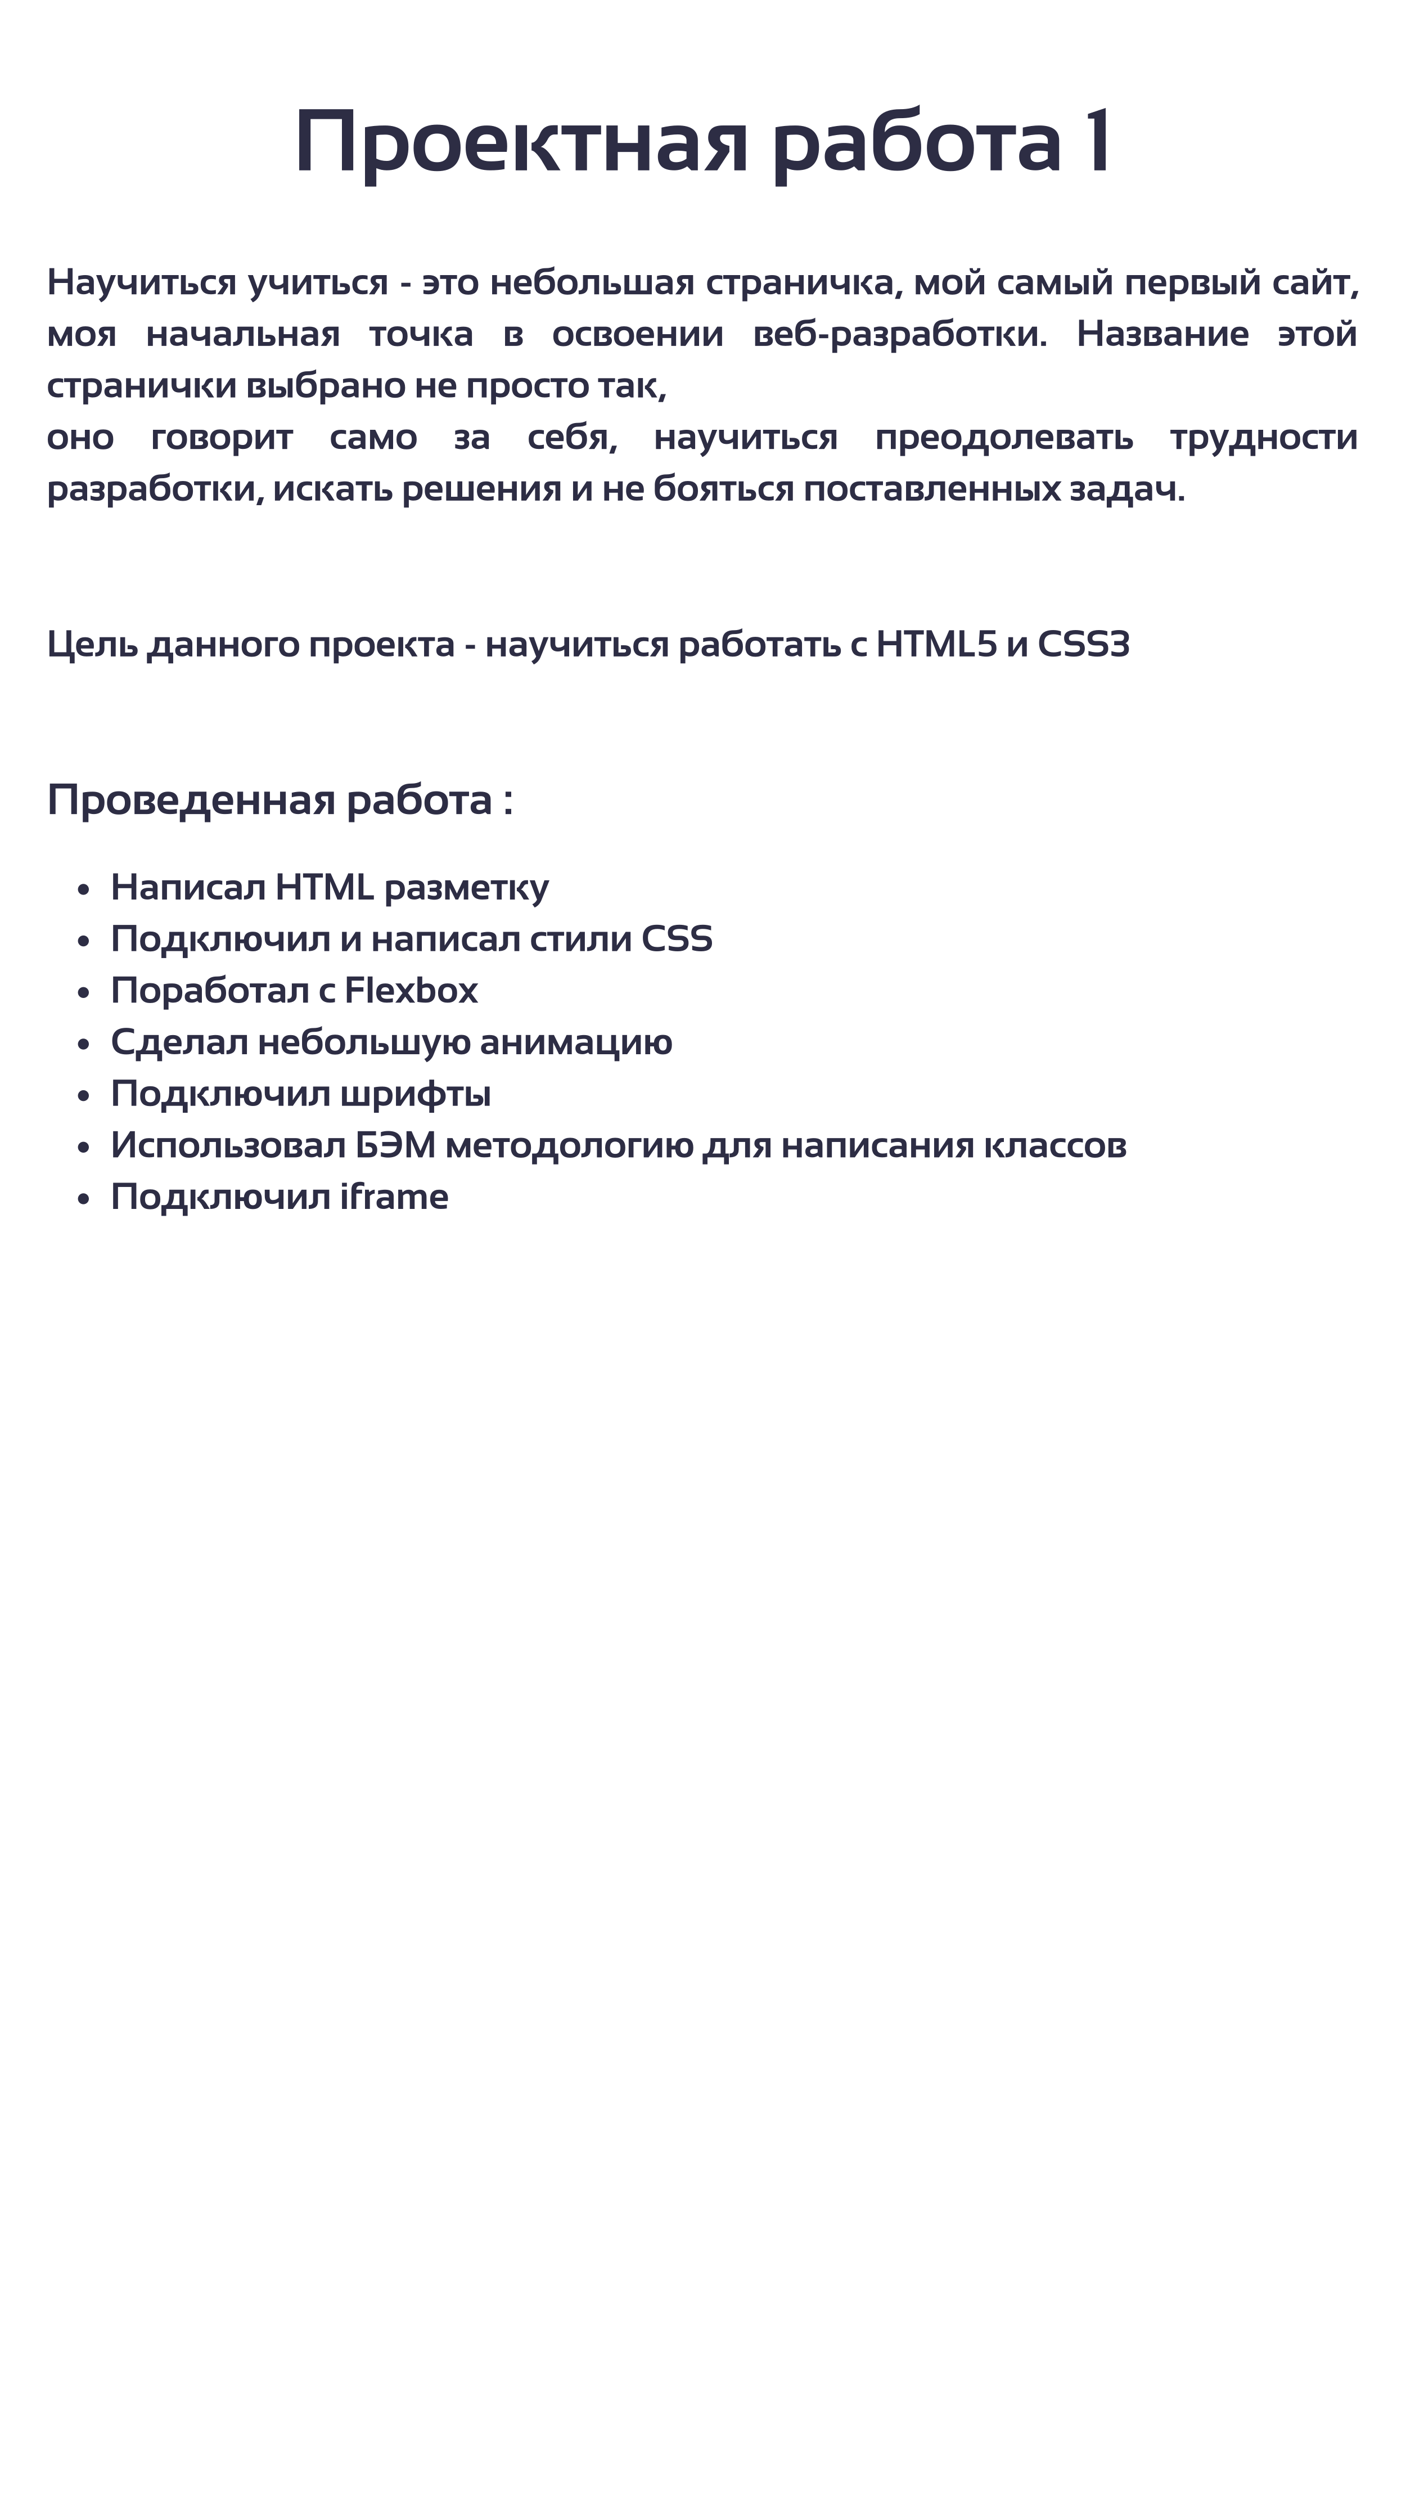 <?xml version="1.0" encoding="UTF-8"?>
<svg xmlns="http://www.w3.org/2000/svg" xmlns:xlink="http://www.w3.org/1999/xlink" width="675pt" height="1200pt" viewBox="0 0 675 1200" version="1.2">
<defs>
<g>
<symbol overflow="visible" id="glyph0-0">
<path style="stroke:none;" d="M 0.438 0 L 0.438 -11.25 L 9.438 -11.25 L 9.438 0 Z M 0.719 -0.281 L 9.156 -0.281 L 9.156 -10.969 L 0.719 -10.969 Z M 0.719 -0.281 "/>
</symbol>
<symbol overflow="visible" id="glyph0-1">
<path style="stroke:none;" d="M 1.312 0 L 1.312 -12.562 L 3.641 -12.562 L 3.641 -2.016 L 9.469 -2.016 L 9.469 -12.562 L 11.797 -12.562 L 11.797 -2.016 L 13.422 -2.016 L 13.422 3.344 L 11.094 3.344 L 11.094 0 Z M 1.312 0 "/>
</symbol>
<symbol overflow="visible" id="glyph0-2">
<path style="stroke:none;" d="M 4.875 -9.234 C 7.664 -9.234 9.062 -7.801 9.062 -4.938 C 9.062 -4.562 9.035 -4.18 8.984 -3.797 L 2.859 -3.797 C 2.859 -2.492 3.816 -1.844 5.734 -1.844 C 6.66 -1.844 7.594 -1.93 8.531 -2.109 L 8.531 -0.266 C 7.707 -0.086 6.711 0 5.547 0 C 2.203 0 0.531 -1.57 0.531 -4.719 C 0.531 -7.727 1.977 -9.234 4.875 -9.234 Z M 2.859 -5.422 L 6.797 -5.422 L 6.797 -5.484 C 6.797 -6.766 6.156 -7.406 4.875 -7.406 C 3.633 -7.406 2.961 -6.742 2.859 -5.422 Z M 2.859 -5.422 "/>
</symbol>
<symbol overflow="visible" id="glyph0-3">
<path style="stroke:none;" d="M 0 -1.844 C 1.383 -1.844 2.078 -2.457 2.078 -3.688 L 2.078 -9.234 L 9.812 -9.234 L 9.812 0 L 7.484 0 L 7.484 -7.391 L 4.406 -7.391 L 4.406 -3.688 C 4.406 -1.227 2.938 0 0 0 Z M 0 -1.844 "/>
</symbol>
<symbol overflow="visible" id="glyph0-4">
<path style="stroke:none;" d="M 3.422 -9.234 L 3.422 -1.875 L 6.219 -1.875 C 6.789 -1.875 7.078 -2.191 7.078 -2.828 C 7.078 -3.273 6.781 -3.5 6.188 -3.5 L 4.625 -3.5 L 4.625 -5.359 L 6.266 -5.359 C 8.379 -5.359 9.438 -4.488 9.438 -2.75 C 9.438 -0.914 8.414 0 6.375 0 L 1.094 0 L 1.094 -9.234 Z M 3.422 -9.234 "/>
</symbol>
<symbol overflow="visible" id="glyph0-5">
<path style="stroke:none;" d=""/>
</symbol>
<symbol overflow="visible" id="glyph0-6">
<path style="stroke:none;" d="M 4.688 -1.844 L 8.641 -1.844 L 8.641 -7.391 L 6.094 -7.391 C 6.094 -4.816 5.625 -2.969 4.688 -1.844 Z M 0 3.344 L 0 -1.844 L 1.625 -1.844 C 3.051 -1.844 3.766 -3.691 3.766 -7.391 L 3.766 -9.234 L 10.969 -9.234 L 10.969 -1.844 L 12.594 -1.844 L 12.594 3.344 L 10.266 3.344 L 10.266 0 L 2.328 0 L 2.328 3.344 Z M 0 3.344 "/>
</symbol>
<symbol overflow="visible" id="glyph0-7">
<path style="stroke:none;" d="M 0.656 -2.875 C 0.656 -4.707 1.992 -5.625 4.672 -5.625 C 5.297 -5.625 5.922 -5.566 6.547 -5.453 L 6.547 -6.141 C 6.547 -6.973 5.953 -7.391 4.766 -7.391 C 3.754 -7.391 2.633 -7.238 1.406 -6.938 L 1.406 -8.797 C 2.633 -9.086 3.754 -9.234 4.766 -9.234 C 7.504 -9.234 8.875 -8.219 8.875 -6.188 L 8.875 0 L 7.531 0 L 6.703 -0.828 C 5.898 -0.273 5.016 0 4.047 0 C 1.785 0 0.656 -0.957 0.656 -2.875 Z M 6.547 -3.875 C 5.961 -3.988 5.336 -4.047 4.672 -4.047 C 3.547 -4.047 2.984 -3.664 2.984 -2.906 C 2.984 -2.082 3.453 -1.672 4.391 -1.672 C 5.172 -1.672 5.891 -1.91 6.547 -2.391 Z M 6.547 -3.875 "/>
</symbol>
<symbol overflow="visible" id="glyph0-8">
<path style="stroke:none;" d="M 1.094 0 L 1.094 -9.234 L 3.422 -9.234 L 3.422 -5.625 L 7.609 -5.625 L 7.609 -9.234 L 9.938 -9.234 L 9.938 0 L 7.609 0 L 7.609 -3.781 L 3.422 -3.781 L 3.422 0 Z M 1.094 0 "/>
</symbol>
<symbol overflow="visible" id="glyph0-9">
<path style="stroke:none;" d="M 0.531 -4.609 C 0.531 -7.805 2.141 -9.406 5.359 -9.406 C 8.586 -9.406 10.203 -7.805 10.203 -4.609 C 10.203 -1.422 8.586 0.172 5.359 0.172 C 2.148 0.172 0.539 -1.422 0.531 -4.609 Z M 2.859 -4.656 C 2.859 -2.664 3.691 -1.672 5.359 -1.672 C 7.023 -1.672 7.859 -2.664 7.859 -4.656 C 7.859 -6.594 7.023 -7.562 5.359 -7.562 C 3.691 -7.562 2.859 -6.594 2.859 -4.656 Z M 2.859 -4.656 "/>
</symbol>
<symbol overflow="visible" id="glyph0-10">
<path style="stroke:none;" d="M 1.094 0 L 1.094 -9.234 L 7.234 -9.234 L 7.234 -7.391 L 3.422 -7.391 L 3.422 0 Z M 1.094 0 "/>
</symbol>
<symbol overflow="visible" id="glyph0-11">
<path style="stroke:none;" d="M 1.094 0 L 1.094 -9.234 L 9.938 -9.234 L 9.938 0 L 7.609 0 L 7.609 -7.391 L 3.422 -7.391 L 3.422 0 Z M 1.094 0 "/>
</symbol>
<symbol overflow="visible" id="glyph0-12">
<path style="stroke:none;" d="M 3.422 -2.406 C 4.066 -2.094 4.781 -1.938 5.562 -1.938 C 7.008 -1.938 7.734 -2.91 7.734 -4.859 C 7.734 -6.516 6.906 -7.344 5.25 -7.344 C 4.477 -7.344 3.867 -7.301 3.422 -7.219 Z M 1.094 -8.844 C 2.32 -9.102 3.676 -9.234 5.156 -9.234 C 8.406 -9.234 10.031 -7.77 10.031 -4.844 C 10.031 -1.613 8.547 0 5.578 0 C 4.836 0 4.117 -0.145 3.422 -0.438 L 3.422 3.344 L 1.094 3.344 Z M 1.094 -8.844 "/>
</symbol>
<symbol overflow="visible" id="glyph0-13">
<path style="stroke:none;" d="M 3.422 -9.297 L 3.422 0 L 1.094 0 L 1.094 -9.297 Z M 7.641 0 L 6.359 -2.156 C 5.484 -3.426 4.82 -4.062 4.375 -4.062 L 4.375 -5.672 C 5.031 -5.672 5.598 -6.27 6.078 -7.469 C 6.555 -8.664 7.469 -9.266 8.812 -9.266 L 9.75 -9.266 L 9.75 -7.375 L 9.047 -7.375 C 8.473 -7.375 8.008 -7.02 7.656 -6.312 C 7.301 -5.602 6.844 -5.102 6.281 -4.812 C 7.031 -4.688 7.891 -3.859 8.859 -2.328 L 10.312 0 Z M 7.641 0 "/>
</symbol>
<symbol overflow="visible" id="glyph0-14">
<path style="stroke:none;" d="M 8.125 -9.234 L 8.125 -7.391 L 5.234 -7.391 L 5.234 0 L 2.906 0 L 2.906 -7.391 L 0 -7.391 L 0 -9.234 Z M 8.125 -9.234 "/>
</symbol>
<symbol overflow="visible" id="glyph0-15">
<path style="stroke:none;" d="M 5.281 -5.531 L 5.281 -3.688 L 0.875 -3.688 L 0.875 -5.531 Z M 5.281 -5.531 "/>
</symbol>
<symbol overflow="visible" id="glyph0-16">
<path style="stroke:none;" d="M 0 -9.234 L 2.469 -9.234 L 4.797 -2.578 L 7.078 -9.234 L 9.5 -9.234 L 5.672 0.266 C 4.992 1.941 3.906 3.133 2.406 3.844 L 1.281 2.266 C 2.312 1.805 3.062 1.066 3.531 0.047 Z M 0 -9.234 "/>
</symbol>
<symbol overflow="visible" id="glyph0-17">
<path style="stroke:none;" d="M 9.875 -9.234 L 9.875 0 L 7.547 0 L 7.547 -3.375 C 6.691 -2.707 5.664 -2.375 4.469 -2.375 C 2.07 -2.375 0.875 -3.664 0.875 -6.25 L 0.875 -9.234 L 3.203 -9.234 L 3.203 -6.219 C 3.203 -4.906 3.695 -4.25 4.688 -4.25 C 5.852 -4.25 6.805 -4.641 7.547 -5.422 L 7.547 -9.234 Z M 9.875 -9.234 "/>
</symbol>
<symbol overflow="visible" id="glyph0-18">
<path style="stroke:none;" d="M 7.688 0 L 7.688 -6.203 L 3.422 0 L 1.094 0 L 1.094 -9.234 L 3.344 -9.234 L 3.344 -2.703 L 7.609 -9.234 L 9.938 -9.234 L 9.938 0 Z M 7.688 0 "/>
</symbol>
<symbol overflow="visible" id="glyph0-19">
<path style="stroke:none;" d="M 7.906 -0.266 C 7.145 -0.086 6.352 0 5.531 0 C 2.25 0 0.609 -1.598 0.609 -4.797 C 0.609 -7.754 2.25 -9.234 5.531 -9.234 C 6.352 -9.234 7.145 -9.145 7.906 -8.969 L 7.906 -7.125 C 7.145 -7.301 6.414 -7.391 5.719 -7.391 C 3.863 -7.391 2.938 -6.523 2.938 -4.797 C 2.938 -2.828 3.863 -1.844 5.719 -1.844 C 6.414 -1.844 7.145 -1.93 7.906 -2.109 Z M 7.906 -0.266 "/>
</symbol>
<symbol overflow="visible" id="glyph0-20">
<path style="stroke:none;" d="M 6.422 0 L 6.422 -7.359 L 4.188 -7.359 C 3.707 -7.359 3.469 -7.098 3.469 -6.578 C 3.469 -5.816 4.109 -5.305 5.391 -5.047 L 5.391 -3.812 L 2.906 0 L 0.219 0 L 3.047 -3.953 C 1.703 -4.629 1.031 -5.531 1.031 -6.656 C 1.031 -8.375 2.02 -9.234 4 -9.234 L 8.75 -9.234 L 8.75 0 Z M 6.422 0 "/>
</symbol>
<symbol overflow="visible" id="glyph0-21">
<path style="stroke:none;" d="M 10.516 -4.578 C 10.516 -1.461 8.879 0.094 5.609 0.094 C 2.305 0.094 0.656 -1.461 0.656 -4.578 L 0.656 -7.422 C 0.656 -10.848 2.484 -12.562 6.141 -12.562 C 7.848 -12.562 9.207 -12.883 10.219 -13.531 L 10.219 -11.562 C 9.32 -11 7.957 -10.719 6.125 -10.719 C 4.062 -10.719 3.031 -9.758 3.031 -7.844 C 3.75 -8.77 4.758 -9.234 6.062 -9.234 C 9.031 -9.234 10.516 -7.742 10.516 -4.766 Z M 5.609 -1.766 C 7.316 -1.766 8.172 -2.703 8.172 -4.578 C 8.172 -6.41 7.348 -7.328 5.703 -7.328 C 3.922 -7.328 3.031 -6.41 3.031 -4.578 C 3.031 -2.703 3.891 -1.766 5.609 -1.766 Z M 5.609 -1.766 "/>
</symbol>
<symbol overflow="visible" id="glyph0-22">
<path style="stroke:none;" d="M 1.312 0 L 1.312 -12.562 L 3.641 -12.562 L 3.641 -7.391 L 9.844 -7.391 L 9.844 -12.562 L 12.172 -12.562 L 12.172 0 L 9.844 0 L 9.844 -5.359 L 3.641 -5.359 L 3.641 0 Z M 1.312 0 "/>
</symbol>
<symbol overflow="visible" id="glyph0-23">
<path style="stroke:none;" d="M 9.531 -12.562 L 9.531 -10.547 L 5.938 -10.547 L 5.938 0 L 3.609 0 L 3.609 -10.547 L 0 -10.547 L 0 -12.562 Z M 9.531 -12.562 "/>
</symbol>
<symbol overflow="visible" id="glyph0-24">
<path style="stroke:none;" d="M 1.312 0 L 1.312 -12.562 L 3.734 -12.562 L 8 -3.031 L 12.172 -12.562 L 14.5 -12.562 L 14.5 0 L 12.344 0 L 12.344 -8.75 L 8.938 0 L 6.953 0 L 3.469 -8.75 L 3.469 0 Z M 1.312 0 "/>
</symbol>
<symbol overflow="visible" id="glyph0-25">
<path style="stroke:none;" d="M 3.641 -12.562 L 3.641 -2.016 L 8.641 -2.016 L 8.641 0 L 1.312 0 L 1.312 -12.562 Z M 3.641 -12.562 "/>
</symbol>
<symbol overflow="visible" id="glyph0-26">
<path style="stroke:none;" d="M 1.531 -12.562 L 9.047 -12.562 L 9.047 -10.719 L 3.547 -10.719 L 3.328 -7.625 C 3.66 -7.758 4.148 -7.828 4.797 -7.828 C 7.953 -7.828 9.531 -6.535 9.531 -3.953 C 9.531 -1.254 7.891 0.094 4.609 0.094 C 3.441 0.094 2.27 -0.082 1.094 -0.438 L 1.094 -2.375 C 2.27 -1.969 3.473 -1.766 4.703 -1.766 C 6.367 -1.766 7.203 -2.492 7.203 -3.953 C 7.203 -5.305 6.398 -5.984 4.797 -5.984 C 3.473 -5.984 2.238 -5.832 1.094 -5.531 Z M 1.531 -12.562 "/>
</symbol>
<symbol overflow="visible" id="glyph0-27">
<path style="stroke:none;" d="M 11.344 -0.531 C 10.258 -0.113 9.023 0.094 7.641 0.094 C 3.129 0.094 0.875 -2.086 0.875 -6.453 C 0.875 -10.586 3.129 -12.656 7.641 -12.656 C 9.023 -12.656 10.258 -12.453 11.344 -12.047 L 11.344 -9.938 C 10.258 -10.406 9.086 -10.641 7.828 -10.641 C 4.805 -10.641 3.297 -9.242 3.297 -6.453 C 3.297 -3.441 4.805 -1.938 7.828 -1.938 C 9.086 -1.938 10.258 -2.172 11.344 -2.641 Z M 11.344 -0.531 "/>
</symbol>
<symbol overflow="visible" id="glyph0-28">
<path style="stroke:none;" d="M 1.094 -0.531 L 1.094 -2.641 C 2.352 -2.172 3.781 -1.938 5.375 -1.938 C 7.301 -1.938 8.266 -2.582 8.266 -3.875 C 8.266 -4.812 7.672 -5.281 6.484 -5.281 L 4.516 -5.281 C 1.941 -5.281 0.656 -6.453 0.656 -8.797 C 0.656 -11.367 2.488 -12.656 6.156 -12.656 C 7.562 -12.656 8.895 -12.453 10.156 -12.047 L 10.156 -9.938 C 8.895 -10.406 7.562 -10.641 6.156 -10.641 C 4.039 -10.641 2.984 -10.023 2.984 -8.797 C 2.984 -7.859 3.492 -7.391 4.516 -7.391 L 6.484 -7.391 C 9.223 -7.391 10.594 -6.219 10.594 -3.875 C 10.594 -1.227 8.852 0.094 5.375 0.094 C 3.781 0.094 2.352 -0.113 1.094 -0.531 Z M 1.094 -0.531 "/>
</symbol>
<symbol overflow="visible" id="glyph0-29">
<path style="stroke:none;" d="M 0.875 -12.125 C 2.051 -12.477 3.285 -12.656 4.578 -12.656 C 7.703 -12.656 9.266 -11.516 9.266 -9.234 C 9.266 -7.848 8.719 -6.895 7.625 -6.375 C 8.719 -5.875 9.266 -4.922 9.266 -3.516 C 9.266 -1.109 7.703 0.094 4.578 0.094 C 3.285 0.094 2.051 -0.082 0.875 -0.438 L 0.875 -2.547 C 2.051 -2.141 3.285 -1.938 4.578 -1.938 C 6.148 -1.938 6.938 -2.461 6.938 -3.516 C 6.938 -4.742 6.375 -5.359 5.25 -5.359 L 2.203 -5.359 L 2.203 -7.391 L 5.234 -7.391 C 6.367 -7.391 6.938 -8.004 6.938 -9.234 C 6.938 -10.172 6.148 -10.641 4.578 -10.641 C 3.285 -10.641 2.051 -10.43 0.875 -10.016 Z M 0.875 -12.125 "/>
</symbol>
<symbol overflow="visible" id="glyph0-30">
<path style="stroke:none;" d="M 1.312 0 L 1.312 -12.562 L 3.641 -12.562 L 3.641 -7.469 L 10.109 -7.469 L 10.109 -12.562 L 12.438 -12.562 L 12.438 0 L 10.109 0 L 10.109 -5.453 L 3.641 -5.453 L 3.641 0 Z M 1.312 0 "/>
</symbol>
<symbol overflow="visible" id="glyph0-31">
<path style="stroke:none;" d="M 0.531 -8.797 C 1.695 -9.141 2.723 -9.312 3.609 -9.312 C 6.035 -9.312 7.25 -8.457 7.25 -6.75 C 7.25 -5.844 6.844 -5.16 6.031 -4.703 C 6.844 -4.266 7.25 -3.602 7.25 -2.719 C 7.25 -0.844 6.035 0.094 3.609 0.094 C 2.723 0.094 1.695 -0.082 0.531 -0.438 L 0.531 -2.375 C 1.695 -1.969 2.723 -1.766 3.609 -1.766 C 4.484 -1.766 4.922 -2.082 4.922 -2.719 C 4.922 -3.426 4.594 -3.781 3.938 -3.781 L 1.406 -3.781 L 1.406 -5.625 L 3.906 -5.625 C 4.582 -5.625 4.922 -6 4.922 -6.75 C 4.922 -7.227 4.484 -7.469 3.609 -7.469 C 2.723 -7.469 1.695 -7.266 0.531 -6.859 Z M 0.531 -8.797 "/>
</symbol>
<symbol overflow="visible" id="glyph0-32">
<path style="stroke:none;" d="M 1.094 0 L 1.094 -9.234 L 3.609 -9.234 L 6.719 -2.922 L 9.672 -9.234 L 12.172 -9.234 L 12.172 0 L 10.016 0 L 10.016 -5.625 L 7.312 0 L 6.031 0 L 3.25 -5.625 L 3.25 0 Z M 1.094 0 "/>
</symbol>
<symbol overflow="visible" id="glyph0-33">
<path style="stroke:none;" d="M 1.312 0 L 1.312 -12.562 L 12.438 -12.562 L 12.438 0 L 10.109 0 L 10.109 -10.547 L 3.641 -10.547 L 3.641 0 Z M 1.312 0 "/>
</symbol>
<symbol overflow="visible" id="glyph0-34">
<path style="stroke:none;" d="M 9.578 -1.766 C 10.816 -1.766 11.438 -2.727 11.438 -4.656 C 11.438 -6.531 10.816 -7.469 9.578 -7.469 C 8.273 -7.469 7.625 -6.531 7.625 -4.656 C 7.625 -2.727 8.273 -1.766 9.578 -1.766 Z M 1.094 0 L 1.094 -9.234 L 3.422 -9.234 L 3.422 -5.625 L 5.234 -5.625 C 5.453 -8.082 6.898 -9.312 9.578 -9.312 C 12.43 -9.312 13.859 -7.738 13.859 -4.594 C 13.859 -1.469 12.43 0.094 9.578 0.094 C 6.828 0.094 5.375 -1.195 5.219 -3.781 L 3.422 -3.781 L 3.422 0 Z M 1.094 0 "/>
</symbol>
<symbol overflow="visible" id="glyph0-35">
<path style="stroke:none;" d="M 9.578 -12.562 L 9.578 -10.562 L 3.625 -10.562 L 3.625 -7.406 L 9.266 -7.406 L 9.266 -5.312 L 3.609 -5.312 L 3.609 0 L 1.312 0 L 1.312 -12.562 Z M 9.578 -12.562 "/>
</symbol>
<symbol overflow="visible" id="glyph0-36">
<path style="stroke:none;" d="M 3.422 -12.562 L 3.422 0 L 1.094 0 L 1.094 -12.562 Z M 3.422 -12.562 "/>
</symbol>
<symbol overflow="visible" id="glyph0-37">
<path style="stroke:none;" d="M 5 -9.234 C 7.789 -9.234 9.188 -7.801 9.188 -4.938 C 9.188 -4.562 9.16 -4.18 9.109 -3.797 L 2.984 -3.797 C 2.984 -2.492 3.941 -1.844 5.859 -1.844 C 6.785 -1.844 7.719 -1.93 8.656 -2.109 L 8.656 -0.266 C 7.832 -0.086 6.836 0 5.672 0 C 2.328 0 0.656 -1.57 0.656 -4.719 C 0.656 -7.727 2.102 -9.234 5 -9.234 Z M 2.984 -5.422 L 6.922 -5.422 L 6.922 -5.484 C 6.922 -6.766 6.281 -7.406 5 -7.406 C 3.758 -7.406 3.086 -6.742 2.984 -5.422 Z M 2.984 -5.422 "/>
</symbol>
<symbol overflow="visible" id="glyph0-38">
<path style="stroke:none;" d="M 3.453 -4.609 L 0 -9.234 L 2.594 -9.234 L 4.75 -6.344 L 6.906 -9.234 L 9.5 -9.234 L 6.047 -4.609 L 9.5 0 L 6.906 0 L 4.75 -2.891 L 2.594 0 L 0 0 Z M 3.453 -4.609 "/>
</symbol>
<symbol overflow="visible" id="glyph0-39">
<path style="stroke:none;" d="M 3.422 -2.141 C 3.961 -1.961 4.582 -1.875 5.281 -1.875 C 6.688 -1.875 7.391 -2.867 7.391 -4.859 C 7.391 -6.484 6.785 -7.297 5.578 -7.297 C 4.785 -7.297 4.066 -7.141 3.422 -6.828 Z M 1.094 -12.562 L 3.422 -12.562 L 3.422 -8.531 C 4.117 -9 4.895 -9.234 5.75 -9.234 C 8.375 -9.234 9.688 -7.754 9.688 -4.797 C 9.688 -1.598 8.188 0 5.188 0 C 3.914 0 2.551 -0.125 1.094 -0.375 Z M 1.094 -12.562 "/>
</symbol>
<symbol overflow="visible" id="glyph0-40">
<path style="stroke:none;" d="M 2.984 -4.656 C 2.984 -2.727 3.734 -1.766 5.234 -1.766 C 6.723 -1.766 7.469 -2.727 7.469 -4.656 C 7.469 -6.531 6.723 -7.469 5.234 -7.469 C 3.734 -7.469 2.984 -6.531 2.984 -4.656 Z M 0.656 -4.609 C 0.656 -7.703 2.18 -9.25 5.234 -9.25 C 8.273 -9.25 9.797 -7.703 9.797 -4.609 C 9.797 -1.523 8.273 0.016 5.234 0.016 C 2.191 0.016 0.664 -1.523 0.656 -4.609 Z M 0.656 -4.609 "/>
</symbol>
<symbol overflow="visible" id="glyph0-41">
<path style="stroke:none;" d="M 11.344 -0.531 C 10.258 -0.113 9.023 0.094 7.641 0.094 C 3.129 0.094 0.875 -2.086 0.875 -6.453 C 0.875 -10.586 3.129 -12.656 7.641 -12.656 C 9.023 -12.656 10.258 -12.453 11.344 -12.047 L 11.344 -9.938 C 10.258 -10.406 9.086 -10.641 7.828 -10.641 C 4.805 -10.641 3.297 -9.242 3.297 -6.453 C 3.297 -3.441 4.805 -1.938 7.828 -1.938 C 9.086 -1.938 10.258 -2.172 11.344 -2.641 Z M 11.344 -0.531 "/>
</symbol>
<symbol overflow="visible" id="glyph0-42">
<path style="stroke:none;" d="M 1.094 0 L 1.094 -9.234 L 3.422 -9.234 L 3.422 -1.844 L 6.5 -1.844 L 6.5 -9.234 L 8.828 -9.234 L 8.828 -1.844 L 11.906 -1.844 L 11.906 -9.234 L 14.234 -9.234 L 14.234 0 Z M 1.094 0 "/>
</symbol>
<symbol overflow="visible" id="glyph0-43">
<path style="stroke:none;" d="M 1.094 0 L 1.094 -9.234 L 3.422 -9.234 L 3.422 -1.844 L 7.828 -1.844 L 7.828 -9.234 L 10.156 -9.234 L 10.156 -1.844 L 11.781 -1.844 L 11.781 3.344 L 9.453 3.344 L 9.453 0 Z M 1.094 0 "/>
</symbol>
<symbol overflow="visible" id="glyph0-44">
<path style="stroke:none;" d="M 6.062 0.062 C 2.375 -0.133 0.531 -1.688 0.531 -4.594 C 0.531 -7.52 2.375 -9.086 6.062 -9.297 L 6.062 -12.562 L 8.391 -12.562 L 8.391 -9.297 C 12.078 -9.117 13.922 -7.551 13.922 -4.594 C 13.922 -1.664 12.078 -0.109 8.391 0.078 L 8.391 3.344 L 6.062 3.344 Z M 6.062 -1.797 L 6.062 -7.438 C 3.977 -7.238 2.938 -6.312 2.938 -4.656 C 2.938 -2.945 3.977 -1.992 6.062 -1.797 Z M 8.391 -7.438 L 8.391 -1.781 C 10.473 -1.957 11.516 -2.914 11.516 -4.656 C 11.516 -6.344 10.473 -7.27 8.391 -7.438 Z M 8.391 -7.438 "/>
</symbol>
<symbol overflow="visible" id="glyph0-45">
<path style="stroke:none;" d="M 10.109 0 L 10.109 -9.234 L 12.438 -9.234 L 12.438 0 Z M 3.422 -9.234 L 3.422 -1.875 L 6.219 -1.875 C 6.789 -1.875 7.078 -2.191 7.078 -2.828 C 7.078 -3.273 6.781 -3.5 6.188 -3.5 L 4.625 -3.5 L 4.625 -5.359 L 6.266 -5.359 C 8.379 -5.359 9.438 -4.488 9.438 -2.75 C 9.438 -0.914 8.414 0 6.375 0 L 1.094 0 L 1.094 -9.234 Z M 3.422 -9.234 "/>
</symbol>
<symbol overflow="visible" id="glyph0-46">
<path style="stroke:none;" d="M 9.5 0 L 9.5 -9.031 L 3.562 0 L 1.312 0 L 1.312 -12.562 L 3.562 -12.562 L 3.562 -3.422 L 9.5 -12.562 L 11.734 -12.562 L 11.734 0 Z M 9.5 0 "/>
</symbol>
<symbol overflow="visible" id="glyph0-47">
<path style="stroke:none;" d="M 1.094 0 L 1.094 -9.234 L 6.375 -9.234 C 8.414 -9.234 9.438 -8.461 9.438 -6.922 C 9.438 -5.961 8.859 -5.254 7.703 -4.797 C 8.961 -4.484 9.594 -3.723 9.594 -2.516 C 9.594 -0.836 8.457 0 6.188 0 Z M 5.828 -1.844 C 6.742 -1.844 7.203 -2.176 7.203 -2.844 C 7.203 -3.469 6.781 -3.781 5.938 -3.781 L 4.969 -3.781 L 4.969 -5.375 C 6.375 -5.57 7.078 -6.008 7.078 -6.688 C 7.078 -7.156 6.82 -7.391 6.312 -7.391 L 3.422 -7.391 L 3.422 -1.844 Z M 5.828 -1.844 "/>
</symbol>
<symbol overflow="visible" id="glyph0-48">
<path style="stroke:none;" d="M 10.109 -12.562 L 10.109 -10.547 L 3.656 -10.547 L 3.656 -2.047 L 6.531 -2.047 C 7.75 -2.047 8.359 -2.539 8.359 -3.531 C 8.359 -4.633 7.594 -5.188 6.062 -5.188 L 5.109 -5.188 L 5.109 -7.203 L 6.141 -7.203 C 9.172 -7.203 10.688 -6.008 10.688 -3.625 C 10.688 -1.207 9.352 0 6.688 0 L 1.312 0 L 1.312 -12.562 Z M 10.109 -12.562 "/>
</symbol>
<symbol overflow="visible" id="glyph0-49">
<path style="stroke:none;" d="M 1.094 -2.547 C 2.176 -2.141 3.289 -1.938 4.438 -1.938 C 7.145 -1.938 8.586 -3.078 8.766 -5.359 L 1.734 -5.359 L 1.734 -7.391 L 8.766 -7.391 C 8.629 -9.555 7.188 -10.641 4.438 -10.641 C 3.289 -10.641 2.176 -10.43 1.094 -10.016 L 1.094 -12.125 C 2.176 -12.477 3.348 -12.656 4.609 -12.656 C 9.004 -12.656 11.203 -10.586 11.203 -6.453 C 11.203 -2.086 9.004 0.094 4.609 0.094 C 3.348 0.094 2.176 -0.082 1.094 -0.438 Z M 1.094 -2.547 "/>
</symbol>
<symbol overflow="visible" id="glyph0-50">
<path style="stroke:none;" d="M 1.312 0 L 1.312 -12.562 L 3.734 -12.562 L 8 -3.031 L 12.172 -12.562 L 14.5 -12.562 L 14.5 0 L 12.344 0 L 12.344 -8.75 L 8.938 0 L 6.953 0 L 3.469 -8.75 L 3.469 0 Z M 1.312 0 "/>
</symbol>
<symbol overflow="visible" id="glyph0-51">
<path style="stroke:none;" d="M 3.422 -12.562 L 3.422 -10.719 L 1.094 -10.719 L 1.094 -12.562 Z M 3.422 -9.234 L 3.422 0 L 1.094 0 L 1.094 -9.234 Z M 3.422 -9.234 "/>
</symbol>
<symbol overflow="visible" id="glyph0-52">
<path style="stroke:none;" d="M 1.094 0 L 1.094 -9.234 C 1.094 -11.766 2.477 -13.031 5.25 -13.031 C 6 -13.031 6.68 -12.91 7.297 -12.672 L 7.297 -10.828 C 6.723 -11.066 6.098 -11.188 5.422 -11.188 C 4.086 -11.188 3.422 -10.535 3.422 -9.234 L 6.203 -9.234 L 6.203 -7.391 L 3.422 -7.391 L 3.422 0 Z M 1.094 0 "/>
</symbol>
<symbol overflow="visible" id="glyph0-53">
<path style="stroke:none;" d="M 1.094 0 L 1.094 -9.234 L 2.906 -9.234 L 3.188 -8.047 C 4 -8.836 4.852 -9.234 5.75 -9.234 L 5.75 -7.344 C 4.883 -7.344 4.109 -6.984 3.422 -6.266 L 3.422 0 Z M 1.094 0 "/>
</symbol>
<symbol overflow="visible" id="glyph0-54">
<path style="stroke:none;" d="M 0.656 -2.875 C 0.656 -4.707 1.992 -5.625 4.672 -5.625 C 5.297 -5.625 5.922 -5.566 6.547 -5.453 L 6.547 -6.141 C 6.547 -6.973 5.953 -7.391 4.766 -7.391 C 3.754 -7.391 2.633 -7.238 1.406 -6.938 L 1.406 -8.797 C 2.633 -9.086 3.754 -9.234 4.766 -9.234 C 7.504 -9.234 8.875 -8.219 8.875 -6.188 L 8.875 0 L 7.531 0 L 6.703 -0.828 C 5.898 -0.273 5.016 0 4.047 0 C 1.785 0 0.656 -0.957 0.656 -2.875 Z M 6.547 -3.875 C 5.961 -3.988 5.336 -4.047 4.672 -4.047 C 3.547 -4.047 2.984 -3.664 2.984 -2.906 C 2.984 -2.082 3.453 -1.672 4.391 -1.672 C 5.172 -1.672 5.891 -1.91 6.547 -2.391 Z M 6.547 -3.875 "/>
</symbol>
<symbol overflow="visible" id="glyph0-55">
<path style="stroke:none;" d="M 1.094 0 L 1.094 -9.234 L 2.906 -9.234 L 3.172 -7.891 C 3.992 -8.785 4.988 -9.234 6.156 -9.234 C 7.312 -9.234 8.102 -8.812 8.531 -7.969 C 9.477 -8.812 10.469 -9.234 11.5 -9.234 C 13.613 -9.234 14.672 -8.062 14.672 -5.719 L 14.672 0 L 12.344 0 L 12.344 -5.812 C 12.344 -6.832 11.879 -7.344 10.953 -7.344 C 10.266 -7.344 9.602 -7.035 8.969 -6.422 L 8.969 0 L 6.641 0 L 6.641 -5.781 C 6.641 -6.82 6.211 -7.344 5.359 -7.344 C 4.672 -7.344 4.023 -7.035 3.422 -6.422 L 3.422 0 Z M 1.094 0 "/>
</symbol>
<symbol overflow="visible" id="glyph0-56">
<path style="stroke:none;" d="M 0.312 -2.109 C 1.07 -1.93 1.832 -1.844 2.594 -1.844 C 4.227 -1.844 5.133 -2.488 5.312 -3.781 L 0.875 -3.781 L 0.875 -5.641 L 5.328 -5.641 C 5.172 -6.805 4.258 -7.391 2.594 -7.391 C 1.832 -7.391 1.07 -7.301 0.312 -7.125 L 0.312 -8.969 C 1.07 -9.145 1.891 -9.234 2.766 -9.234 C 6.109 -9.234 7.781 -7.754 7.781 -4.797 C 7.781 -1.598 6.109 0 2.766 0 C 1.891 0 1.07 -0.086 0.312 -0.266 Z M 0.312 -2.109 "/>
</symbol>
<symbol overflow="visible" id="glyph0-57">
<path style="stroke:none;" d="M 3.875 -1.625 L 2.547 2.203 L 0.219 2.203 L 1.531 -1.625 Z M 3.875 -1.625 "/>
</symbol>
<symbol overflow="visible" id="glyph0-58">
<path style="stroke:none;" d="M 7.688 0 L 7.688 -6.203 L 3.422 0 L 1.094 0 L 1.094 -9.234 L 3.344 -9.234 L 3.344 -2.703 L 7.609 -9.234 L 9.938 -9.234 L 9.938 0 Z M 2.922 -12.562 L 4.469 -12.562 C 4.469 -11.75 4.816 -11.344 5.516 -11.344 C 6.223 -11.344 6.578 -11.75 6.578 -12.562 L 8.109 -12.562 C 8.109 -10.863 7.242 -10.016 5.516 -10.016 C 3.785 -10.016 2.922 -10.863 2.922 -12.562 Z M 2.922 -12.562 "/>
</symbol>
<symbol overflow="visible" id="glyph0-59">
<path style="stroke:none;" d="M 3.203 -2.156 L 3.203 0 L 0.875 0 L 0.875 -2.156 Z M 3.203 -2.156 "/>
</symbol>
<symbol overflow="visible" id="glyph0-60">
<path style="stroke:none;" d="M 3.453 -4.609 L 0 -9.234 L 2.594 -9.234 L 4.75 -6.344 L 6.906 -9.234 L 9.5 -9.234 L 6.047 -4.609 L 9.5 0 L 6.906 0 L 4.75 -2.891 L 2.594 0 L 0 0 Z M 3.453 -4.609 "/>
</symbol>
<symbol overflow="visible" id="glyph1-0">
<path style="stroke:none;" d="M 0.516 0 L 0.516 -13.125 L 11.016 -13.125 L 11.016 0 Z M 0.844 -0.328 L 10.688 -0.328 L 10.688 -12.797 L 0.844 -12.797 Z M 0.844 -0.328 "/>
</symbol>
<symbol overflow="visible" id="glyph1-1">
<path style="stroke:none;" d="M 1.531 0 L 1.531 -14.656 L 14.516 -14.656 L 14.516 0 L 11.797 0 L 11.797 -12.312 L 4.25 -12.312 L 4.25 0 Z M 1.531 0 "/>
</symbol>
<symbol overflow="visible" id="glyph1-2">
<path style="stroke:none;" d="M 4 -2.812 C 4.738 -2.438 5.566 -2.25 6.484 -2.25 C 8.18 -2.25 9.031 -3.391 9.031 -5.672 C 9.031 -7.609 8.062 -8.578 6.125 -8.578 C 5.219 -8.578 4.508 -8.523 4 -8.422 Z M 1.281 -10.328 C 2.707 -10.617 4.285 -10.766 6.016 -10.766 C 9.805 -10.766 11.703 -9.062 11.703 -5.656 C 11.703 -1.883 9.969 0 6.5 0 C 5.633 0 4.801 -0.172 4 -0.516 L 4 3.891 L 1.281 3.891 Z M 1.281 -10.328 "/>
</symbol>
<symbol overflow="visible" id="glyph1-3">
<path style="stroke:none;" d="M 0.609 -5.391 C 0.609 -9.109 2.488 -10.969 6.25 -10.969 C 10.008 -10.969 11.891 -9.109 11.891 -5.391 C 11.891 -1.66 10.008 0.203 6.25 0.203 C 2.508 0.203 0.629 -1.66 0.609 -5.391 Z M 3.328 -5.422 C 3.328 -3.109 4.301 -1.953 6.25 -1.953 C 8.195 -1.953 9.172 -3.109 9.172 -5.422 C 9.172 -7.68 8.195 -8.812 6.25 -8.812 C 4.301 -8.812 3.328 -7.68 3.328 -5.422 Z M 3.328 -5.422 "/>
</symbol>
<symbol overflow="visible" id="glyph1-4">
<path style="stroke:none;" d="M 1.281 0 L 1.281 -10.766 L 7.438 -10.766 C 9.812 -10.766 11 -9.863 11 -8.062 C 11 -6.957 10.332 -6.133 9 -5.594 C 10.457 -5.227 11.188 -4.344 11.188 -2.938 C 11.188 -0.977 9.863 0 7.219 0 Z M 6.797 -2.156 C 7.859 -2.156 8.391 -2.539 8.391 -3.312 C 8.391 -4.039 7.906 -4.406 6.938 -4.406 L 5.797 -4.406 L 5.797 -6.266 C 7.441 -6.504 8.266 -7.016 8.266 -7.797 C 8.266 -8.336 7.961 -8.609 7.359 -8.609 L 4 -8.609 L 4 -2.156 Z M 6.797 -2.156 "/>
</symbol>
<symbol overflow="visible" id="glyph1-5">
<path style="stroke:none;" d="M 5.672 -10.766 C 8.93 -10.766 10.562 -9.098 10.562 -5.766 C 10.562 -5.316 10.535 -4.875 10.484 -4.438 L 3.328 -4.438 C 3.328 -2.914 4.441 -2.156 6.672 -2.156 C 7.754 -2.156 8.844 -2.258 9.938 -2.469 L 9.938 -0.312 C 8.988 -0.102 7.832 0 6.469 0 C 2.562 0 0.609 -1.832 0.609 -5.5 C 0.609 -9.008 2.297 -10.766 5.672 -10.766 Z M 3.328 -6.312 L 7.922 -6.312 L 7.922 -6.406 C 7.922 -7.895 7.172 -8.641 5.672 -8.641 C 4.234 -8.641 3.453 -7.863 3.328 -6.312 Z M 3.328 -6.312 "/>
</symbol>
<symbol overflow="visible" id="glyph1-6">
<path style="stroke:none;" d="M 5.469 -2.156 L 10.078 -2.156 L 10.078 -8.609 L 7.109 -8.609 C 7.109 -5.609 6.562 -3.457 5.469 -2.156 Z M 0 3.891 L 0 -2.156 L 1.891 -2.156 C 3.555 -2.156 4.391 -4.305 4.391 -8.609 L 4.391 -10.766 L 12.797 -10.766 L 12.797 -2.156 L 14.688 -2.156 L 14.688 3.891 L 11.984 3.891 L 11.984 0 L 2.703 0 L 2.703 3.891 Z M 0 3.891 "/>
</symbol>
<symbol overflow="visible" id="glyph1-7">
<path style="stroke:none;" d="M 1.281 0 L 1.281 -10.766 L 4 -10.766 L 4 -6.562 L 8.875 -6.562 L 8.875 -10.766 L 11.594 -10.766 L 11.594 0 L 8.875 0 L 8.875 -4.406 L 4 -4.406 L 4 0 Z M 1.281 0 "/>
</symbol>
<symbol overflow="visible" id="glyph1-8">
<path style="stroke:none;" d="M 0.766 -3.359 C 0.766 -5.492 2.32 -6.562 5.438 -6.562 C 6.176 -6.562 6.91 -6.492 7.641 -6.359 L 7.641 -7.172 C 7.641 -8.129 6.945 -8.609 5.562 -8.609 C 4.383 -8.609 3.078 -8.438 1.641 -8.094 L 1.641 -10.25 C 3.078 -10.594 4.383 -10.766 5.562 -10.766 C 8.758 -10.766 10.359 -9.582 10.359 -7.219 L 10.359 0 L 8.781 0 L 7.812 -0.969 C 6.875 -0.32 5.844 0 4.719 0 C 2.082 0 0.766 -1.117 0.766 -3.359 Z M 7.641 -4.516 C 6.953 -4.648 6.219 -4.719 5.438 -4.719 C 4.133 -4.719 3.484 -4.273 3.484 -3.391 C 3.484 -2.43 4.031 -1.953 5.125 -1.953 C 6.031 -1.953 6.867 -2.234 7.641 -2.797 Z M 7.641 -4.516 "/>
</symbol>
<symbol overflow="visible" id="glyph1-9">
<path style="stroke:none;" d="M 7.484 0 L 7.484 -8.578 L 4.891 -8.578 C 4.328 -8.578 4.047 -8.281 4.047 -7.688 C 4.047 -6.789 4.797 -6.191 6.297 -5.891 L 6.297 -4.438 L 3.391 0 L 0.25 0 L 3.547 -4.609 C 1.984 -5.398 1.203 -6.453 1.203 -7.766 C 1.203 -9.766 2.359 -10.766 4.672 -10.766 L 10.203 -10.766 L 10.203 0 Z M 7.484 0 "/>
</symbol>
<symbol overflow="visible" id="glyph1-10">
<path style="stroke:none;" d=""/>
</symbol>
<symbol overflow="visible" id="glyph1-11">
<path style="stroke:none;" d="M 12.266 -5.328 C 12.266 -1.703 10.359 0.109 6.547 0.109 C 2.691 0.109 0.766 -1.703 0.766 -5.328 L 0.766 -8.672 C 0.766 -12.66 2.898 -14.656 7.172 -14.656 C 9.16 -14.656 10.742 -15.031 11.922 -15.781 L 11.922 -13.5 C 10.867 -12.844 9.273 -12.516 7.141 -12.516 C 4.734 -12.516 3.531 -11.391 3.531 -9.141 C 4.363 -10.223 5.547 -10.766 7.078 -10.766 C 10.535 -10.766 12.266 -9.031 12.266 -5.562 Z M 6.547 -2.047 C 8.535 -2.047 9.531 -3.141 9.531 -5.328 C 9.531 -7.473 8.566 -8.547 6.641 -8.547 C 4.566 -8.547 3.531 -7.473 3.531 -5.328 C 3.531 -3.141 4.535 -2.047 6.547 -2.047 Z M 6.547 -2.047 "/>
</symbol>
<symbol overflow="visible" id="glyph1-12">
<path style="stroke:none;" d="M 9.484 -10.766 L 9.484 -8.609 L 6.094 -8.609 L 6.094 0 L 3.391 0 L 3.391 -8.609 L 0 -8.609 L 0 -10.766 Z M 9.484 -10.766 "/>
</symbol>
<symbol overflow="visible" id="glyph1-13">
<path style="stroke:none;" d="M 4 -10.766 L 4 -8.25 L 1.281 -8.25 L 1.281 -10.766 Z M 4 -2.516 L 4 0 L 1.281 0 L 1.281 -2.516 Z M 4 -2.516 "/>
</symbol>
<symbol overflow="visible" id="glyph2-0">
<path style="stroke:none;" d="M 1.031 0 L 1.031 -26.25 L 22.031 -26.25 L 22.031 0 Z M 1.688 -0.656 L 21.375 -0.656 L 21.375 -25.594 L 1.688 -25.594 Z M 1.688 -0.656 "/>
</symbol>
<symbol overflow="visible" id="glyph2-1">
<path style="stroke:none;" d="M 3.078 0 L 3.078 -29.328 L 29.016 -29.328 L 29.016 0 L 23.578 0 L 23.578 -24.609 L 8.516 -24.609 L 8.516 0 Z M 3.078 0 "/>
</symbol>
<symbol overflow="visible" id="glyph2-2">
<path style="stroke:none;" d="M 8 -5.625 C 9.488 -4.883 11.148 -4.516 12.984 -4.516 C 16.359 -4.516 18.047 -6.789 18.047 -11.344 C 18.047 -15.207 16.117 -17.141 12.266 -17.141 C 10.441 -17.141 9.02 -17.047 8 -16.859 Z M 2.562 -20.656 C 5.414 -21.238 8.57 -21.531 12.031 -21.531 C 19.625 -21.531 23.422 -18.117 23.422 -11.297 C 23.422 -3.766 19.945 0 13 0 C 11.281 0 9.613 -0.344 8 -1.031 L 8 7.797 L 2.562 7.797 Z M 2.562 -20.656 "/>
</symbol>
<symbol overflow="visible" id="glyph2-3">
<path style="stroke:none;" d="M 1.234 -10.766 C 1.234 -18.211 4.992 -21.938 12.516 -21.938 C 20.035 -21.938 23.797 -18.211 23.797 -10.766 C 23.797 -3.316 20.035 0.406 12.516 0.406 C 5.016 0.406 1.254 -3.316 1.234 -10.766 Z M 6.672 -10.844 C 6.672 -6.207 8.617 -3.891 12.516 -3.891 C 16.41 -3.891 18.359 -6.207 18.359 -10.844 C 18.359 -15.375 16.41 -17.641 12.516 -17.641 C 8.617 -17.641 6.672 -15.375 6.672 -10.844 Z M 6.672 -10.844 "/>
</symbol>
<symbol overflow="visible" id="glyph2-4">
<path style="stroke:none;" d="M 11.344 -21.531 C 17.875 -21.531 21.141 -18.195 21.141 -11.531 C 21.141 -10.633 21.078 -9.742 20.953 -8.859 L 6.656 -8.859 C 6.656 -5.828 8.883 -4.312 13.344 -4.312 C 15.52 -4.312 17.695 -4.516 19.875 -4.922 L 19.875 -0.609 C 17.969 -0.203 15.656 0 12.938 0 C 5.125 0 1.219 -3.672 1.219 -11.016 C 1.219 -18.023 4.594 -21.531 11.344 -21.531 Z M 6.656 -12.641 L 15.844 -12.641 L 15.844 -12.797 C 15.844 -15.773 14.344 -17.266 11.344 -17.266 C 8.469 -17.266 6.906 -15.723 6.656 -12.641 Z M 6.656 -12.641 "/>
</symbol>
<symbol overflow="visible" id="glyph2-5">
<path style="stroke:none;" d="M 8 -21.672 L 8 0 L 2.562 0 L 2.562 -21.672 Z M 17.844 0 L 14.828 -5.047 C 12.805 -8.016 11.258 -9.5 10.188 -9.5 L 10.188 -13.25 C 11.738 -13.25 13.07 -14.645 14.188 -17.438 C 15.312 -20.238 17.43 -21.641 20.547 -21.641 L 22.75 -21.641 L 22.75 -17.203 L 21.125 -17.203 C 19.781 -17.203 18.691 -16.375 17.859 -14.719 C 17.023 -13.07 15.957 -11.91 14.656 -11.234 C 16.406 -10.953 18.41 -9.016 20.672 -5.422 L 24.078 0 Z M 17.844 0 "/>
</symbol>
<symbol overflow="visible" id="glyph2-6">
<path style="stroke:none;" d="M 18.969 -21.531 L 18.969 -17.234 L 12.203 -17.234 L 12.203 0 L 6.766 0 L 6.766 -17.234 L 0 -17.234 L 0 -21.531 Z M 18.969 -21.531 "/>
</symbol>
<symbol overflow="visible" id="glyph2-7">
<path style="stroke:none;" d="M 2.562 0 L 2.562 -21.531 L 8 -21.531 L 8 -13.125 L 17.734 -13.125 L 17.734 -21.531 L 23.172 -21.531 L 23.172 0 L 17.734 0 L 17.734 -8.812 L 8 -8.812 L 8 0 Z M 2.562 0 "/>
</symbol>
<symbol overflow="visible" id="glyph2-8">
<path style="stroke:none;" d="M 1.531 -6.703 C 1.531 -10.984 4.648 -13.125 10.891 -13.125 C 12.348 -13.125 13.812 -12.988 15.281 -12.719 L 15.281 -14.328 C 15.281 -16.266 13.891 -17.234 11.109 -17.234 C 8.766 -17.234 6.156 -16.891 3.281 -16.203 L 3.281 -20.516 C 6.156 -21.191 8.766 -21.531 11.109 -21.531 C 17.516 -21.531 20.719 -19.164 20.719 -14.438 L 20.719 0 L 17.562 0 L 15.625 -1.922 C 13.75 -0.641 11.688 0 9.438 0 C 4.164 0 1.531 -2.234 1.531 -6.703 Z M 15.281 -9.031 C 13.914 -9.301 12.453 -9.438 10.891 -9.438 C 8.273 -9.438 6.969 -8.547 6.969 -6.766 C 6.969 -4.848 8.062 -3.891 10.25 -3.891 C 12.062 -3.891 13.738 -4.453 15.281 -5.578 Z M 15.281 -9.031 "/>
</symbol>
<symbol overflow="visible" id="glyph2-9">
<path style="stroke:none;" d="M 14.969 0 L 14.969 -17.172 L 9.781 -17.172 C 8.645 -17.172 8.078 -16.566 8.078 -15.359 C 8.078 -13.578 9.582 -12.379 12.594 -11.766 L 12.594 -8.875 L 6.781 0 L 0.516 0 L 7.094 -9.203 C 3.969 -10.805 2.406 -12.914 2.406 -15.531 C 2.406 -19.531 4.711 -21.531 9.328 -21.531 L 20.406 -21.531 L 20.406 0 Z M 14.969 0 "/>
</symbol>
<symbol overflow="visible" id="glyph2-10">
<path style="stroke:none;" d=""/>
</symbol>
<symbol overflow="visible" id="glyph2-11">
<path style="stroke:none;" d="M 24.531 -10.672 C 24.531 -3.422 20.711 0.203 13.078 0.203 C 5.379 0.203 1.531 -3.422 1.531 -10.672 L 1.531 -17.328 C 1.531 -25.328 5.797 -29.328 14.328 -29.328 C 18.328 -29.328 21.492 -30.07 23.828 -31.562 L 23.828 -26.984 C 21.734 -25.672 18.551 -25.016 14.281 -25.016 C 9.477 -25.016 7.078 -22.773 7.078 -18.297 C 8.742 -20.453 11.102 -21.531 14.156 -21.531 C 21.07 -21.531 24.531 -18.055 24.531 -11.109 Z M 13.078 -4.109 C 17.078 -4.109 19.078 -6.297 19.078 -10.672 C 19.078 -14.961 17.148 -17.109 13.297 -17.109 C 9.148 -17.109 7.078 -14.961 7.078 -10.672 C 7.078 -6.297 9.078 -4.109 13.078 -4.109 Z M 13.078 -4.109 "/>
</symbol>
<symbol overflow="visible" id="glyph2-12">
<path style="stroke:none;" d="M 5.125 0 L 5.125 -24.828 L 2.047 -24.828 L 2.047 -27.078 L 10.562 -29.938 L 10.562 0 Z M 5.125 0 "/>
</symbol>
</g>
</defs>
<g id="surface1">
<rect x="0" y="0" width="675" height="1200" style="fill:rgb(100%,100%,100%);fill-opacity:1;stroke:none;"/>
<rect x="0" y="0" width="675" height="1200" style="fill:rgb(100%,100%,100%);fill-opacity:1;stroke:none;"/>
<rect x="0" y="0" width="675" height="1200" style="fill:rgb(100%,100%,100%);fill-opacity:1;stroke:none;"/>
<g style="fill:rgb(17.65%,17.65%,26.669%);fill-opacity:1;">
  <use xlink:href="#glyph0-1" x="22.413" y="315.055"/>
  <use xlink:href="#glyph0-2" x="36.01" y="315.055"/>
  <use xlink:href="#glyph0-3" x="45.722" y="315.055"/>
  <use xlink:href="#glyph0-4" x="56.638" y="315.055"/>
  <use xlink:href="#glyph0-5" x="66.596" y="315.055"/>
  <use xlink:href="#glyph0-6" x="70.551" y="315.055"/>
  <use xlink:href="#glyph0-7" x="83.453" y="315.055"/>
  <use xlink:href="#glyph0-8" x="93.429" y="315.055"/>
  <use xlink:href="#glyph0-8" x="104.459" y="315.055"/>
  <use xlink:href="#glyph0-9" x="115.489" y="315.055"/>
  <use xlink:href="#glyph0-10" x="126.212" y="315.055"/>
  <use xlink:href="#glyph0-9" x="133.446" y="315.055"/>
  <use xlink:href="#glyph0-5" x="144.168" y="315.055"/>
  <use xlink:href="#glyph0-11" x="148.123" y="315.055"/>
  <use xlink:href="#glyph0-12" x="159.154" y="315.055"/>
  <use xlink:href="#glyph0-9" x="169.718" y="315.055"/>
  <use xlink:href="#glyph0-2" x="180.441" y="315.055"/>
  <use xlink:href="#glyph0-13" x="190.153" y="315.055"/>
  <use xlink:href="#glyph0-14" x="200.691" y="315.055"/>
  <use xlink:href="#glyph0-7" x="208.821" y="315.055"/>
  <use xlink:href="#glyph0-5" x="218.796" y="315.055"/>
  <use xlink:href="#glyph0-15" x="222.751" y="315.055"/>
  <use xlink:href="#glyph0-5" x="228.904" y="315.055"/>
  <use xlink:href="#glyph0-8" x="232.859" y="315.055"/>
  <use xlink:href="#glyph0-7" x="243.889" y="315.055"/>
  <use xlink:href="#glyph0-16" x="253.864" y="315.055"/>
  <use xlink:href="#glyph0-17" x="263.365" y="315.055"/>
  <use xlink:href="#glyph0-18" x="274.334" y="315.055"/>
  <use xlink:href="#glyph0-14" x="285.364" y="315.055"/>
  <use xlink:href="#glyph0-4" x="293.494" y="315.055"/>
  <use xlink:href="#glyph0-19" x="303.452" y="315.055"/>
  <use xlink:href="#glyph0-20" x="311.802" y="315.055"/>
  <use xlink:href="#glyph0-5" x="321.646" y="315.055"/>
  <use xlink:href="#glyph0-12" x="325.601" y="315.055"/>
  <use xlink:href="#glyph0-7" x="336.165" y="315.055"/>
  <use xlink:href="#glyph0-21" x="346.141" y="315.055"/>
  <use xlink:href="#glyph0-9" x="357.312" y="315.055"/>
  <use xlink:href="#glyph0-14" x="368.034" y="315.055"/>
  <use xlink:href="#glyph0-7" x="376.164" y="315.055"/>
  <use xlink:href="#glyph0-14" x="386.14" y="315.055"/>
  <use xlink:href="#glyph0-4" x="394.27" y="315.055"/>
  <use xlink:href="#glyph0-5" x="404.228" y="315.055"/>
  <use xlink:href="#glyph0-19" x="408.183" y="315.055"/>
  <use xlink:href="#glyph0-5" x="416.532" y="315.055"/>
  <use xlink:href="#glyph0-22" x="420.487" y="315.055"/>
  <use xlink:href="#glyph0-23" x="433.979" y="315.055"/>
  <use xlink:href="#glyph0-24" x="443.515" y="315.055"/>
  <use xlink:href="#glyph0-25" x="459.335" y="315.055"/>
  <use xlink:href="#glyph0-26" x="468.854" y="315.055"/>
  <use xlink:href="#glyph0-5" x="479.049" y="315.055"/>
  <use xlink:href="#glyph0-18" x="483.004" y="315.055"/>
  <use xlink:href="#glyph0-5" x="494.034" y="315.055"/>
  <use xlink:href="#glyph0-27" x="497.989" y="315.055"/>
  <use xlink:href="#glyph0-28" x="510.206" y="315.055"/>
  <use xlink:href="#glyph0-28" x="521.456" y="315.055"/>
  <use xlink:href="#glyph0-29" x="532.706" y="315.055"/>
</g>
<g style="fill:rgb(17.65%,17.65%,26.669%);fill-opacity:1;">
  <use xlink:href="#glyph1-1" x="22.413" y="390.731"/>
  <use xlink:href="#glyph1-2" x="38.461" y="390.731"/>
  <use xlink:href="#glyph1-3" x="50.786" y="390.731"/>
  <use xlink:href="#glyph1-4" x="63.296" y="390.731"/>
  <use xlink:href="#glyph1-5" x="74.995" y="390.731"/>
  <use xlink:href="#glyph1-6" x="86.326" y="390.731"/>
  <use xlink:href="#glyph1-5" x="101.379" y="390.731"/>
  <use xlink:href="#glyph1-7" x="112.709" y="390.731"/>
  <use xlink:href="#glyph1-7" x="125.578" y="390.731"/>
  <use xlink:href="#glyph1-8" x="138.447" y="390.731"/>
  <use xlink:href="#glyph1-9" x="150.085" y="390.731"/>
  <use xlink:href="#glyph1-10" x="161.569" y="390.731"/>
  <use xlink:href="#glyph1-2" x="166.183" y="390.731"/>
  <use xlink:href="#glyph1-8" x="178.509" y="390.731"/>
  <use xlink:href="#glyph1-11" x="190.147" y="390.731"/>
  <use xlink:href="#glyph1-3" x="203.179" y="390.731"/>
  <use xlink:href="#glyph1-12" x="215.689" y="390.731"/>
  <use xlink:href="#glyph1-8" x="225.174" y="390.731"/>
  <use xlink:href="#glyph1-10" x="236.812" y="390.731"/>
  <use xlink:href="#glyph1-13" x="241.426" y="390.731"/>
</g>
<path style=" stroke:none;fill-rule:nonzero;fill:rgb(17.65%,17.65%,26.669%);fill-opacity:1;" d="M 42.664 426.855 C 42.664 427.203 42.598 427.539 42.465 427.859 C 42.332 428.184 42.141 428.465 41.895 428.711 C 41.648 428.957 41.363 429.148 41.043 429.281 C 40.723 429.414 40.387 429.48 40.039 429.48 C 39.691 429.48 39.355 429.414 39.035 429.281 C 38.711 429.148 38.43 428.957 38.184 428.711 C 37.938 428.465 37.746 428.184 37.613 427.859 C 37.48 427.539 37.414 427.203 37.414 426.855 C 37.414 426.508 37.48 426.172 37.613 425.852 C 37.746 425.531 37.938 425.246 38.184 425 C 38.43 424.754 38.711 424.562 39.035 424.43 C 39.355 424.297 39.691 424.23 40.039 424.23 C 40.387 424.23 40.723 424.297 41.043 424.43 C 41.363 424.562 41.648 424.754 41.895 425 C 42.141 425.246 42.332 425.531 42.465 425.852 C 42.598 426.172 42.664 426.508 42.664 426.855 Z M 42.664 426.855 "/>
<g style="fill:rgb(17.65%,17.65%,26.669%);fill-opacity:1;">
  <use xlink:href="#glyph0-30" x="53.011" y="431.731"/>
  <use xlink:href="#glyph0-7" x="66.766" y="431.731"/>
  <use xlink:href="#glyph0-11" x="76.741" y="431.731"/>
  <use xlink:href="#glyph0-18" x="87.772" y="431.731"/>
  <use xlink:href="#glyph0-19" x="98.802" y="431.731"/>
  <use xlink:href="#glyph0-7" x="107.152" y="431.731"/>
  <use xlink:href="#glyph0-3" x="117.127" y="431.731"/>
  <use xlink:href="#glyph0-5" x="128.043" y="431.731"/>
  <use xlink:href="#glyph0-22" x="131.998" y="431.731"/>
  <use xlink:href="#glyph0-23" x="145.489" y="431.731"/>
  <use xlink:href="#glyph0-24" x="155.026" y="431.731"/>
  <use xlink:href="#glyph0-25" x="170.846" y="431.731"/>
  <use xlink:href="#glyph0-5" x="180.364" y="431.731"/>
  <use xlink:href="#glyph0-12" x="184.32" y="431.731"/>
  <use xlink:href="#glyph0-7" x="194.884" y="431.731"/>
  <use xlink:href="#glyph0-31" x="204.86" y="431.731"/>
  <use xlink:href="#glyph0-32" x="212.638" y="431.731"/>
  <use xlink:href="#glyph0-2" x="225.909" y="431.731"/>
  <use xlink:href="#glyph0-14" x="235.621" y="431.731"/>
  <use xlink:href="#glyph0-13" x="243.751" y="431.731"/>
  <use xlink:href="#glyph0-16" x="254.289" y="431.731"/>
</g>
<path style=" stroke:none;fill-rule:nonzero;fill:rgb(17.65%,17.65%,26.669%);fill-opacity:1;" d="M 42.664 451.605 C 42.664 451.953 42.598 452.289 42.465 452.609 C 42.332 452.934 42.141 453.215 41.895 453.461 C 41.648 453.707 41.363 453.898 41.043 454.031 C 40.723 454.164 40.387 454.23 40.039 454.23 C 39.691 454.23 39.355 454.164 39.035 454.031 C 38.711 453.898 38.43 453.707 38.184 453.461 C 37.938 453.215 37.746 452.934 37.613 452.609 C 37.48 452.289 37.414 451.953 37.414 451.605 C 37.414 451.258 37.48 450.922 37.613 450.602 C 37.746 450.281 37.938 449.996 38.184 449.75 C 38.43 449.504 38.711 449.312 39.035 449.18 C 39.355 449.047 39.691 448.98 40.039 448.98 C 40.387 448.98 40.723 449.047 41.043 449.18 C 41.363 449.312 41.648 449.504 41.895 449.75 C 42.141 449.996 42.332 450.281 42.465 450.602 C 42.598 450.922 42.664 451.258 42.664 451.605 Z M 42.664 451.605 "/>
<g style="fill:rgb(17.65%,17.65%,26.669%);fill-opacity:1;">
  <use xlink:href="#glyph0-33" x="53.011" y="456.481"/>
  <use xlink:href="#glyph0-9" x="66.766" y="456.481"/>
  <use xlink:href="#glyph0-6" x="77.489" y="456.481"/>
  <use xlink:href="#glyph0-13" x="90.391" y="456.481"/>
  <use xlink:href="#glyph0-3" x="100.929" y="456.481"/>
  <use xlink:href="#glyph0-34" x="111.845" y="456.481"/>
  <use xlink:href="#glyph0-17" x="126.233" y="456.481"/>
  <use xlink:href="#glyph0-18" x="137.201" y="456.481"/>
  <use xlink:href="#glyph0-3" x="148.232" y="456.481"/>
  <use xlink:href="#glyph0-5" x="159.148" y="456.481"/>
  <use xlink:href="#glyph0-18" x="163.103" y="456.481"/>
  <use xlink:href="#glyph0-5" x="174.133" y="456.481"/>
  <use xlink:href="#glyph0-8" x="178.088" y="456.481"/>
  <use xlink:href="#glyph0-7" x="189.118" y="456.481"/>
  <use xlink:href="#glyph0-11" x="199.094" y="456.481"/>
  <use xlink:href="#glyph0-18" x="210.124" y="456.481"/>
  <use xlink:href="#glyph0-19" x="221.155" y="456.481"/>
  <use xlink:href="#glyph0-7" x="229.504" y="456.481"/>
  <use xlink:href="#glyph0-3" x="239.48" y="456.481"/>
  <use xlink:href="#glyph0-5" x="250.396" y="456.481"/>
  <use xlink:href="#glyph0-19" x="254.351" y="456.481"/>
  <use xlink:href="#glyph0-14" x="262.7" y="456.481"/>
  <use xlink:href="#glyph0-18" x="270.83" y="456.481"/>
  <use xlink:href="#glyph0-3" x="281.861" y="456.481"/>
  <use xlink:href="#glyph0-18" x="292.777" y="456.481"/>
  <use xlink:href="#glyph0-5" x="303.807" y="456.481"/>
  <use xlink:href="#glyph0-27" x="307.762" y="456.481"/>
  <use xlink:href="#glyph0-28" x="319.979" y="456.481"/>
  <use xlink:href="#glyph0-28" x="331.229" y="456.481"/>
</g>
<path style=" stroke:none;fill-rule:nonzero;fill:rgb(17.65%,17.65%,26.669%);fill-opacity:1;" d="M 42.664 476.355 C 42.664 476.703 42.598 477.039 42.465 477.359 C 42.332 477.684 42.141 477.965 41.895 478.211 C 41.648 478.457 41.363 478.648 41.043 478.781 C 40.723 478.914 40.387 478.98 40.039 478.98 C 39.691 478.98 39.355 478.914 39.035 478.781 C 38.711 478.648 38.43 478.457 38.184 478.211 C 37.938 477.965 37.746 477.684 37.613 477.359 C 37.48 477.039 37.414 476.703 37.414 476.355 C 37.414 476.008 37.48 475.672 37.613 475.352 C 37.746 475.031 37.938 474.746 38.184 474.5 C 38.43 474.254 38.711 474.062 39.035 473.93 C 39.355 473.797 39.691 473.73 40.039 473.73 C 40.387 473.73 40.723 473.797 41.043 473.93 C 41.363 474.062 41.648 474.254 41.895 474.5 C 42.141 474.746 42.332 475.031 42.465 475.352 C 42.598 475.672 42.664 476.008 42.664 476.355 Z M 42.664 476.355 "/>
<g style="fill:rgb(17.65%,17.65%,26.669%);fill-opacity:1;">
  <use xlink:href="#glyph0-33" x="53.011" y="481.231"/>
  <use xlink:href="#glyph0-9" x="66.766" y="481.231"/>
  <use xlink:href="#glyph0-12" x="77.489" y="481.231"/>
  <use xlink:href="#glyph0-7" x="88.053" y="481.231"/>
  <use xlink:href="#glyph0-21" x="98.029" y="481.231"/>
  <use xlink:href="#glyph0-9" x="109.199" y="481.231"/>
  <use xlink:href="#glyph0-14" x="119.922" y="481.231"/>
  <use xlink:href="#glyph0-7" x="128.052" y="481.231"/>
  <use xlink:href="#glyph0-3" x="138.028" y="481.231"/>
  <use xlink:href="#glyph0-5" x="148.944" y="481.231"/>
  <use xlink:href="#glyph0-19" x="152.899" y="481.231"/>
  <use xlink:href="#glyph0-5" x="161.248" y="481.231"/>
  <use xlink:href="#glyph0-35" x="165.203" y="481.231"/>
  <use xlink:href="#glyph0-36" x="175.434" y="481.231"/>
  <use xlink:href="#glyph0-37" x="179.96" y="481.231"/>
  <use xlink:href="#glyph0-38" x="189.804" y="481.231"/>
  <use xlink:href="#glyph0-39" x="199.296" y="481.231"/>
  <use xlink:href="#glyph0-40" x="209.65" y="481.231"/>
  <use xlink:href="#glyph0-38" x="220.109" y="481.231"/>
</g>
<path style=" stroke:none;fill-rule:nonzero;fill:rgb(17.65%,17.65%,26.669%);fill-opacity:1;" d="M 42.664 501.105 C 42.664 501.453 42.598 501.789 42.465 502.109 C 42.332 502.434 42.141 502.715 41.895 502.961 C 41.648 503.207 41.363 503.398 41.043 503.531 C 40.723 503.664 40.387 503.73 40.039 503.73 C 39.691 503.73 39.355 503.664 39.035 503.531 C 38.711 503.398 38.43 503.207 38.184 502.961 C 37.938 502.715 37.746 502.434 37.613 502.109 C 37.48 501.789 37.414 501.453 37.414 501.105 C 37.414 500.758 37.48 500.422 37.613 500.102 C 37.746 499.781 37.938 499.496 38.184 499.25 C 38.43 499.004 38.711 498.812 39.035 498.68 C 39.355 498.547 39.691 498.48 40.039 498.48 C 40.387 498.48 40.723 498.547 41.043 498.68 C 41.363 498.812 41.648 499.004 41.895 499.25 C 42.141 499.496 42.332 499.781 42.465 500.102 C 42.598 500.422 42.664 500.758 42.664 501.105 Z M 42.664 501.105 "/>
<g style="fill:rgb(17.65%,17.65%,26.669%);fill-opacity:1;">
  <use xlink:href="#glyph0-41" x="53.011" y="505.981"/>
  <use xlink:href="#glyph0-6" x="65.228" y="505.981"/>
  <use xlink:href="#glyph0-2" x="78.13" y="505.981"/>
  <use xlink:href="#glyph0-3" x="87.842" y="505.981"/>
  <use xlink:href="#glyph0-7" x="98.758" y="505.981"/>
  <use xlink:href="#glyph0-3" x="108.734" y="505.981"/>
  <use xlink:href="#glyph0-5" x="119.65" y="505.981"/>
  <use xlink:href="#glyph0-8" x="123.605" y="505.981"/>
  <use xlink:href="#glyph0-2" x="134.635" y="505.981"/>
  <use xlink:href="#glyph0-21" x="144.347" y="505.981"/>
  <use xlink:href="#glyph0-9" x="155.518" y="505.981"/>
  <use xlink:href="#glyph0-3" x="166.24" y="505.981"/>
  <use xlink:href="#glyph0-4" x="177.156" y="505.981"/>
  <use xlink:href="#glyph0-42" x="187.114" y="505.981"/>
  <use xlink:href="#glyph0-16" x="202.451" y="505.981"/>
  <use xlink:href="#glyph0-34" x="211.952" y="505.981"/>
  <use xlink:href="#glyph0-5" x="226.34" y="505.981"/>
  <use xlink:href="#glyph0-7" x="230.295" y="505.981"/>
  <use xlink:href="#glyph0-8" x="240.271" y="505.981"/>
  <use xlink:href="#glyph0-18" x="251.301" y="505.981"/>
  <use xlink:href="#glyph0-32" x="262.331" y="505.981"/>
  <use xlink:href="#glyph0-7" x="275.603" y="505.981"/>
  <use xlink:href="#glyph0-43" x="285.578" y="505.981"/>
  <use xlink:href="#glyph0-18" x="297.672" y="505.981"/>
  <use xlink:href="#glyph0-34" x="308.702" y="505.981"/>
</g>
<g style="fill:rgb(17.65%,17.65%,26.669%);fill-opacity:1;">
  <use xlink:href="#glyph0-5" x="323.081" y="505.981"/>
</g>
<path style=" stroke:none;fill-rule:nonzero;fill:rgb(17.65%,17.65%,26.669%);fill-opacity:1;" d="M 42.664 525.855 C 42.664 526.203 42.598 526.539 42.465 526.859 C 42.332 527.184 42.141 527.465 41.895 527.711 C 41.648 527.957 41.363 528.148 41.043 528.281 C 40.723 528.414 40.387 528.48 40.039 528.48 C 39.691 528.48 39.355 528.414 39.035 528.281 C 38.711 528.148 38.43 527.957 38.184 527.711 C 37.938 527.465 37.746 527.184 37.613 526.859 C 37.48 526.539 37.414 526.203 37.414 525.855 C 37.414 525.508 37.48 525.172 37.613 524.852 C 37.746 524.531 37.938 524.246 38.184 524 C 38.43 523.754 38.711 523.562 39.035 523.43 C 39.355 523.297 39.691 523.23 40.039 523.23 C 40.387 523.23 40.723 523.297 41.043 523.43 C 41.363 523.562 41.648 523.754 41.895 524 C 42.141 524.246 42.332 524.531 42.465 524.852 C 42.598 525.172 42.664 525.508 42.664 525.855 Z M 42.664 525.855 "/>
<g style="fill:rgb(17.65%,17.65%,26.669%);fill-opacity:1;">
  <use xlink:href="#glyph0-33" x="53.011" y="530.731"/>
  <use xlink:href="#glyph0-9" x="66.766" y="530.731"/>
  <use xlink:href="#glyph0-6" x="77.489" y="530.731"/>
  <use xlink:href="#glyph0-13" x="90.391" y="530.731"/>
  <use xlink:href="#glyph0-3" x="100.929" y="530.731"/>
  <use xlink:href="#glyph0-34" x="111.845" y="530.731"/>
  <use xlink:href="#glyph0-17" x="126.233" y="530.731"/>
  <use xlink:href="#glyph0-18" x="137.201" y="530.731"/>
  <use xlink:href="#glyph0-3" x="148.232" y="530.731"/>
  <use xlink:href="#glyph0-5" x="159.148" y="530.731"/>
  <use xlink:href="#glyph0-42" x="163.103" y="530.731"/>
  <use xlink:href="#glyph0-12" x="178.44" y="530.731"/>
  <use xlink:href="#glyph0-18" x="189.004" y="530.731"/>
  <use xlink:href="#glyph0-44" x="200.034" y="530.731"/>
  <use xlink:href="#glyph0-14" x="214.484" y="530.731"/>
  <use xlink:href="#glyph0-45" x="222.613" y="530.731"/>
</g>
<path style=" stroke:none;fill-rule:nonzero;fill:rgb(17.65%,17.65%,26.669%);fill-opacity:1;" d="M 42.664 550.605 C 42.664 550.953 42.598 551.289 42.465 551.609 C 42.332 551.934 42.141 552.215 41.895 552.461 C 41.648 552.707 41.363 552.898 41.043 553.031 C 40.723 553.164 40.387 553.23 40.039 553.23 C 39.691 553.23 39.355 553.164 39.035 553.031 C 38.711 552.898 38.43 552.707 38.184 552.461 C 37.938 552.215 37.746 551.934 37.613 551.609 C 37.48 551.289 37.414 550.953 37.414 550.605 C 37.414 550.258 37.48 549.922 37.613 549.602 C 37.746 549.281 37.938 548.996 38.184 548.75 C 38.43 548.504 38.711 548.312 39.035 548.18 C 39.355 548.047 39.691 547.98 40.039 547.98 C 40.387 547.98 40.723 548.047 41.043 548.18 C 41.363 548.312 41.648 548.504 41.895 548.75 C 42.141 548.996 42.332 549.281 42.465 549.602 C 42.598 549.922 42.664 550.258 42.664 550.605 Z M 42.664 550.605 "/>
<g style="fill:rgb(17.65%,17.65%,26.669%);fill-opacity:1;">
  <use xlink:href="#glyph0-46" x="53.011" y="555.481"/>
  <use xlink:href="#glyph0-19" x="66.063" y="555.481"/>
  <use xlink:href="#glyph0-11" x="74.412" y="555.481"/>
  <use xlink:href="#glyph0-9" x="85.443" y="555.481"/>
  <use xlink:href="#glyph0-3" x="96.165" y="555.481"/>
  <use xlink:href="#glyph0-4" x="107.081" y="555.481"/>
  <use xlink:href="#glyph0-31" x="117.039" y="555.481"/>
  <use xlink:href="#glyph0-9" x="124.818" y="555.481"/>
  <use xlink:href="#glyph0-47" x="135.54" y="555.481"/>
  <use xlink:href="#glyph0-7" x="145.569" y="555.481"/>
  <use xlink:href="#glyph0-3" x="155.544" y="555.481"/>
  <use xlink:href="#glyph0-5" x="166.46" y="555.481"/>
  <use xlink:href="#glyph0-48" x="170.415" y="555.481"/>
  <use xlink:href="#glyph0-49" x="181.762" y="555.481"/>
  <use xlink:href="#glyph0-50" x="193.847" y="555.481"/>
  <use xlink:href="#glyph0-5" x="209.667" y="555.481"/>
  <use xlink:href="#glyph0-32" x="213.622" y="555.481"/>
  <use xlink:href="#glyph0-2" x="226.894" y="555.481"/>
  <use xlink:href="#glyph0-14" x="236.606" y="555.481"/>
  <use xlink:href="#glyph0-9" x="244.736" y="555.481"/>
  <use xlink:href="#glyph0-6" x="255.458" y="555.481"/>
  <use xlink:href="#glyph0-9" x="268.361" y="555.481"/>
  <use xlink:href="#glyph0-3" x="279.083" y="555.481"/>
  <use xlink:href="#glyph0-9" x="289.999" y="555.481"/>
  <use xlink:href="#glyph0-10" x="300.722" y="555.481"/>
  <use xlink:href="#glyph0-18" x="307.955" y="555.481"/>
  <use xlink:href="#glyph0-34" x="318.986" y="555.481"/>
  <use xlink:href="#glyph0-5" x="333.373" y="555.481"/>
  <use xlink:href="#glyph0-6" x="337.328" y="555.481"/>
  <use xlink:href="#glyph0-3" x="350.231" y="555.481"/>
  <use xlink:href="#glyph0-20" x="361.147" y="555.481"/>
  <use xlink:href="#glyph0-5" x="370.99" y="555.481"/>
  <use xlink:href="#glyph0-8" x="374.946" y="555.481"/>
  <use xlink:href="#glyph0-7" x="385.976" y="555.481"/>
  <use xlink:href="#glyph0-11" x="395.951" y="555.481"/>
  <use xlink:href="#glyph0-18" x="406.982" y="555.481"/>
  <use xlink:href="#glyph0-19" x="418.012" y="555.481"/>
  <use xlink:href="#glyph0-7" x="426.362" y="555.481"/>
  <use xlink:href="#glyph0-8" x="436.337" y="555.481"/>
  <use xlink:href="#glyph0-18" x="447.367" y="555.481"/>
  <use xlink:href="#glyph0-20" x="458.398" y="555.481"/>
  <use xlink:href="#glyph0-5" x="468.241" y="555.481"/>
  <use xlink:href="#glyph0-13" x="472.196" y="555.481"/>
  <use xlink:href="#glyph0-3" x="482.735" y="555.481"/>
  <use xlink:href="#glyph0-7" x="493.651" y="555.481"/>
  <use xlink:href="#glyph0-19" x="503.626" y="555.481"/>
  <use xlink:href="#glyph0-19" x="511.976" y="555.481"/>
  <use xlink:href="#glyph0-9" x="520.325" y="555.481"/>
  <use xlink:href="#glyph0-47" x="531.048" y="555.481"/>
</g>
<path style=" stroke:none;fill-rule:nonzero;fill:rgb(17.65%,17.65%,26.669%);fill-opacity:1;" d="M 42.664 575.355 C 42.664 575.703 42.598 576.039 42.465 576.359 C 42.332 576.684 42.141 576.965 41.895 577.211 C 41.648 577.457 41.363 577.648 41.043 577.781 C 40.723 577.914 40.387 577.98 40.039 577.98 C 39.691 577.98 39.355 577.914 39.035 577.781 C 38.711 577.648 38.43 577.457 38.184 577.211 C 37.938 576.965 37.746 576.684 37.613 576.359 C 37.48 576.039 37.414 575.703 37.414 575.355 C 37.414 575.008 37.48 574.672 37.613 574.352 C 37.746 574.031 37.938 573.746 38.184 573.5 C 38.43 573.254 38.711 573.062 39.035 572.93 C 39.355 572.797 39.691 572.73 40.039 572.73 C 40.387 572.73 40.723 572.797 41.043 572.93 C 41.363 573.062 41.648 573.254 41.895 573.5 C 42.141 573.746 42.332 574.031 42.465 574.352 C 42.598 574.672 42.664 575.008 42.664 575.355 Z M 42.664 575.355 "/>
<g style="fill:rgb(17.65%,17.65%,26.669%);fill-opacity:1;">
  <use xlink:href="#glyph0-33" x="53.011" y="580.231"/>
  <use xlink:href="#glyph0-9" x="66.766" y="580.231"/>
  <use xlink:href="#glyph0-6" x="77.489" y="580.231"/>
  <use xlink:href="#glyph0-13" x="90.391" y="580.231"/>
  <use xlink:href="#glyph0-3" x="100.929" y="580.231"/>
  <use xlink:href="#glyph0-34" x="111.845" y="580.231"/>
  <use xlink:href="#glyph0-17" x="126.233" y="580.231"/>
  <use xlink:href="#glyph0-18" x="137.201" y="580.231"/>
  <use xlink:href="#glyph0-3" x="148.232" y="580.231"/>
  <use xlink:href="#glyph0-5" x="159.148" y="580.231"/>
  <use xlink:href="#glyph0-51" x="163.103" y="580.231"/>
  <use xlink:href="#glyph0-52" x="167.629" y="580.231"/>
  <use xlink:href="#glyph0-53" x="174.142" y="580.231"/>
  <use xlink:href="#glyph0-54" x="180.118" y="580.231"/>
  <use xlink:href="#glyph0-55" x="190.094" y="580.231"/>
  <use xlink:href="#glyph0-37" x="205.87" y="580.231"/>
</g>
<g style="fill:rgb(17.65%,17.65%,26.669%);fill-opacity:1;">
  <use xlink:href="#glyph2-1" x="140.577" y="81.75"/>
  <use xlink:href="#glyph2-2" x="172.672" y="81.75"/>
  <use xlink:href="#glyph2-3" x="197.322" y="81.75"/>
  <use xlink:href="#glyph2-4" x="222.342" y="81.75"/>
  <use xlink:href="#glyph2-5" x="245.003" y="81.75"/>
  <use xlink:href="#glyph2-6" x="269.592" y="81.75"/>
  <use xlink:href="#glyph2-7" x="288.562" y="81.75"/>
  <use xlink:href="#glyph2-8" x="314.299" y="81.75"/>
  <use xlink:href="#glyph2-9" x="337.575" y="81.75"/>
  <use xlink:href="#glyph2-10" x="360.544" y="81.75"/>
  <use xlink:href="#glyph2-2" x="369.772" y="81.75"/>
  <use xlink:href="#glyph2-8" x="394.423" y="81.75"/>
  <use xlink:href="#glyph2-11" x="417.699" y="81.75"/>
  <use xlink:href="#glyph2-3" x="443.765" y="81.75"/>
  <use xlink:href="#glyph2-6" x="468.784" y="81.75"/>
  <use xlink:href="#glyph2-8" x="487.754" y="81.75"/>
  <use xlink:href="#glyph2-10" x="511.03" y="81.75"/>
  <use xlink:href="#glyph2-12" x="520.259" y="81.75"/>
</g>
<g style="fill:rgb(17.65%,17.65%,26.669%);fill-opacity:1;">
  <use xlink:href="#glyph0-30" x="22.413" y="141.262"/>
  <use xlink:href="#glyph0-7" x="36.168" y="141.262"/>
  <use xlink:href="#glyph0-16" x="46.144" y="141.262"/>
  <use xlink:href="#glyph0-17" x="55.645" y="141.262"/>
  <use xlink:href="#glyph0-18" x="66.614" y="141.262"/>
  <use xlink:href="#glyph0-14" x="77.644" y="141.262"/>
  <use xlink:href="#glyph0-4" x="85.774" y="141.262"/>
  <use xlink:href="#glyph0-19" x="95.732" y="141.262"/>
  <use xlink:href="#glyph0-20" x="104.081" y="141.262"/>
  <use xlink:href="#glyph0-5" x="113.925" y="141.262"/>
</g>
<g style="fill:rgb(17.65%,17.65%,26.669%);fill-opacity:1;">
  <use xlink:href="#glyph0-16" x="118.963" y="141.262"/>
  <use xlink:href="#glyph0-17" x="128.464" y="141.262"/>
  <use xlink:href="#glyph0-18" x="139.433" y="141.262"/>
  <use xlink:href="#glyph0-14" x="150.463" y="141.262"/>
  <use xlink:href="#glyph0-4" x="158.593" y="141.262"/>
  <use xlink:href="#glyph0-19" x="168.551" y="141.262"/>
  <use xlink:href="#glyph0-20" x="176.901" y="141.262"/>
  <use xlink:href="#glyph0-5" x="186.745" y="141.262"/>
</g>
<g style="fill:rgb(17.65%,17.65%,26.669%);fill-opacity:1;">
  <use xlink:href="#glyph0-15" x="191.783" y="141.262"/>
  <use xlink:href="#glyph0-5" x="197.935" y="141.262"/>
</g>
<g style="fill:rgb(17.65%,17.65%,26.669%);fill-opacity:1;">
  <use xlink:href="#glyph0-56" x="202.974" y="141.262"/>
  <use xlink:href="#glyph0-14" x="211.28" y="141.262"/>
</g>
<g style="fill:rgb(17.65%,17.65%,26.669%);fill-opacity:1;">
  <use xlink:href="#glyph0-9" x="219.409" y="141.262"/>
  <use xlink:href="#glyph0-5" x="230.132" y="141.262"/>
</g>
<g style="fill:rgb(17.65%,17.65%,26.669%);fill-opacity:1;">
  <use xlink:href="#glyph0-8" x="235.17" y="141.262"/>
  <use xlink:href="#glyph0-2" x="246.201" y="141.262"/>
  <use xlink:href="#glyph0-21" x="255.913" y="141.262"/>
  <use xlink:href="#glyph0-9" x="267.084" y="141.262"/>
  <use xlink:href="#glyph0-3" x="277.806" y="141.262"/>
  <use xlink:href="#glyph0-4" x="288.722" y="141.262"/>
  <use xlink:href="#glyph0-42" x="298.68" y="141.262"/>
  <use xlink:href="#glyph0-7" x="314.017" y="141.262"/>
  <use xlink:href="#glyph0-20" x="323.993" y="141.262"/>
  <use xlink:href="#glyph0-5" x="333.836" y="141.262"/>
</g>
<g style="fill:rgb(17.65%,17.65%,26.669%);fill-opacity:1;">
  <use xlink:href="#glyph0-19" x="338.875" y="141.262"/>
  <use xlink:href="#glyph0-14" x="347.224" y="141.262"/>
  <use xlink:href="#glyph0-12" x="355.354" y="141.262"/>
  <use xlink:href="#glyph0-7" x="365.919" y="141.262"/>
  <use xlink:href="#glyph0-8" x="375.894" y="141.262"/>
  <use xlink:href="#glyph0-18" x="386.925" y="141.262"/>
  <use xlink:href="#glyph0-17" x="397.955" y="141.262"/>
  <use xlink:href="#glyph0-13" x="408.924" y="141.262"/>
  <use xlink:href="#glyph0-7" x="419.462" y="141.262"/>
  <use xlink:href="#glyph0-57" x="429.437" y="141.262"/>
  <use xlink:href="#glyph0-5" x="433.524" y="141.262"/>
</g>
<g style="fill:rgb(17.65%,17.65%,26.669%);fill-opacity:1;">
  <use xlink:href="#glyph0-32" x="438.563" y="141.262"/>
  <use xlink:href="#glyph0-9" x="451.834" y="141.262"/>
  <use xlink:href="#glyph0-58" x="462.557" y="141.262"/>
  <use xlink:href="#glyph0-5" x="473.587" y="141.262"/>
</g>
<g style="fill:rgb(17.65%,17.65%,26.669%);fill-opacity:1;">
  <use xlink:href="#glyph0-19" x="478.626" y="141.262"/>
  <use xlink:href="#glyph0-7" x="486.975" y="141.262"/>
  <use xlink:href="#glyph0-32" x="496.951" y="141.262"/>
  <use xlink:href="#glyph0-45" x="510.222" y="141.262"/>
  <use xlink:href="#glyph0-58" x="523.757" y="141.262"/>
  <use xlink:href="#glyph0-5" x="534.788" y="141.262"/>
</g>
<g style="fill:rgb(17.65%,17.65%,26.669%);fill-opacity:1;">
  <use xlink:href="#glyph0-11" x="539.826" y="141.262"/>
  <use xlink:href="#glyph0-2" x="550.856" y="141.262"/>
  <use xlink:href="#glyph0-12" x="560.568" y="141.262"/>
  <use xlink:href="#glyph0-47" x="571.133" y="141.262"/>
  <use xlink:href="#glyph0-45" x="581.161" y="141.262"/>
  <use xlink:href="#glyph0-58" x="594.696" y="141.262"/>
  <use xlink:href="#glyph0-5" x="605.726" y="141.262"/>
</g>
<g style="fill:rgb(17.65%,17.65%,26.669%);fill-opacity:1;">
  <use xlink:href="#glyph0-19" x="610.765" y="141.262"/>
  <use xlink:href="#glyph0-7" x="619.114" y="141.262"/>
  <use xlink:href="#glyph0-58" x="629.09" y="141.262"/>
  <use xlink:href="#glyph0-14" x="640.12" y="141.262"/>
  <use xlink:href="#glyph0-57" x="648.25" y="141.262"/>
</g>
<g style="fill:rgb(17.65%,17.65%,26.669%);fill-opacity:1;">
  <use xlink:href="#glyph0-32" x="22.413" y="166.012"/>
  <use xlink:href="#glyph0-9" x="35.685" y="166.012"/>
  <use xlink:href="#glyph0-20" x="46.407" y="166.012"/>
  <use xlink:href="#glyph0-5" x="56.251" y="166.012"/>
</g>
<g style="fill:rgb(17.65%,17.65%,26.669%);fill-opacity:1;">
  <use xlink:href="#glyph0-8" x="69.956" y="166.012"/>
  <use xlink:href="#glyph0-7" x="80.987" y="166.012"/>
  <use xlink:href="#glyph0-17" x="90.962" y="166.012"/>
  <use xlink:href="#glyph0-7" x="101.931" y="166.012"/>
  <use xlink:href="#glyph0-3" x="111.906" y="166.012"/>
  <use xlink:href="#glyph0-4" x="122.822" y="166.012"/>
  <use xlink:href="#glyph0-8" x="132.78" y="166.012"/>
  <use xlink:href="#glyph0-7" x="143.811" y="166.012"/>
  <use xlink:href="#glyph0-20" x="153.786" y="166.012"/>
  <use xlink:href="#glyph0-5" x="163.63" y="166.012"/>
</g>
<g style="fill:rgb(17.65%,17.65%,26.669%);fill-opacity:1;">
  <use xlink:href="#glyph0-14" x="177.335" y="166.012"/>
  <use xlink:href="#glyph0-9" x="185.465" y="166.012"/>
  <use xlink:href="#glyph0-17" x="196.188" y="166.012"/>
  <use xlink:href="#glyph0-13" x="207.156" y="166.012"/>
  <use xlink:href="#glyph0-7" x="217.695" y="166.012"/>
  <use xlink:href="#glyph0-5" x="227.67" y="166.012"/>
</g>
<g style="fill:rgb(17.65%,17.65%,26.669%);fill-opacity:1;">
  <use xlink:href="#glyph0-47" x="241.375" y="166.012"/>
  <use xlink:href="#glyph0-5" x="251.404" y="166.012"/>
</g>
<g style="fill:rgb(17.65%,17.65%,26.669%);fill-opacity:1;">
  <use xlink:href="#glyph0-9" x="265.109" y="166.012"/>
  <use xlink:href="#glyph0-19" x="275.831" y="166.012"/>
  <use xlink:href="#glyph0-47" x="284.181" y="166.012"/>
  <use xlink:href="#glyph0-9" x="294.209" y="166.012"/>
  <use xlink:href="#glyph0-2" x="304.932" y="166.012"/>
  <use xlink:href="#glyph0-8" x="314.644" y="166.012"/>
  <use xlink:href="#glyph0-18" x="325.674" y="166.012"/>
  <use xlink:href="#glyph0-18" x="336.704" y="166.012"/>
  <use xlink:href="#glyph0-5" x="347.735" y="166.012"/>
</g>
<g style="fill:rgb(17.65%,17.65%,26.669%);fill-opacity:1;">
  <use xlink:href="#glyph0-47" x="361.44" y="166.012"/>
  <use xlink:href="#glyph0-2" x="371.468" y="166.012"/>
  <use xlink:href="#glyph0-21" x="381.18" y="166.012"/>
  <use xlink:href="#glyph0-15" x="392.351" y="166.012"/>
  <use xlink:href="#glyph0-12" x="398.503" y="166.012"/>
  <use xlink:href="#glyph0-7" x="409.068" y="166.012"/>
  <use xlink:href="#glyph0-31" x="419.043" y="166.012"/>
  <use xlink:href="#glyph0-12" x="426.821" y="166.012"/>
  <use xlink:href="#glyph0-7" x="437.386" y="166.012"/>
  <use xlink:href="#glyph0-21" x="447.362" y="166.012"/>
  <use xlink:href="#glyph0-9" x="458.532" y="166.012"/>
  <use xlink:href="#glyph0-14" x="469.255" y="166.012"/>
  <use xlink:href="#glyph0-13" x="477.385" y="166.012"/>
  <use xlink:href="#glyph0-18" x="487.923" y="166.012"/>
  <use xlink:href="#glyph0-59" x="498.953" y="166.012"/>
  <use xlink:href="#glyph0-5" x="503.04" y="166.012"/>
</g>
<g style="fill:rgb(17.65%,17.65%,26.669%);fill-opacity:1;">
  <use xlink:href="#glyph0-30" x="516.745" y="166.012"/>
  <use xlink:href="#glyph0-7" x="530.5" y="166.012"/>
  <use xlink:href="#glyph0-31" x="540.476" y="166.012"/>
  <use xlink:href="#glyph0-47" x="548.254" y="166.012"/>
  <use xlink:href="#glyph0-7" x="558.282" y="166.012"/>
  <use xlink:href="#glyph0-8" x="568.258" y="166.012"/>
  <use xlink:href="#glyph0-18" x="579.288" y="166.012"/>
  <use xlink:href="#glyph0-2" x="590.319" y="166.012"/>
  <use xlink:href="#glyph0-5" x="600.03" y="166.012"/>
</g>
<g style="fill:rgb(17.65%,17.65%,26.669%);fill-opacity:1;">
  <use xlink:href="#glyph0-56" x="613.736" y="166.012"/>
  <use xlink:href="#glyph0-14" x="622.041" y="166.012"/>
  <use xlink:href="#glyph0-9" x="630.171" y="166.012"/>
  <use xlink:href="#glyph0-58" x="640.894" y="166.012"/>
</g>
<g style="fill:rgb(17.65%,17.65%,26.669%);fill-opacity:1;">
  <use xlink:href="#glyph0-19" x="22.413" y="190.762"/>
  <use xlink:href="#glyph0-14" x="30.763" y="190.762"/>
  <use xlink:href="#glyph0-12" x="38.893" y="190.762"/>
  <use xlink:href="#glyph0-7" x="49.457" y="190.762"/>
  <use xlink:href="#glyph0-8" x="59.433" y="190.762"/>
  <use xlink:href="#glyph0-18" x="70.463" y="190.762"/>
  <use xlink:href="#glyph0-17" x="81.493" y="190.762"/>
  <use xlink:href="#glyph0-13" x="92.462" y="190.762"/>
  <use xlink:href="#glyph0-18" x="103" y="190.762"/>
  <use xlink:href="#glyph0-5" x="114.03" y="190.762"/>
  <use xlink:href="#glyph0-47" x="117.986" y="190.762"/>
  <use xlink:href="#glyph0-45" x="128.014" y="190.762"/>
  <use xlink:href="#glyph0-21" x="141.549" y="190.762"/>
  <use xlink:href="#glyph0-12" x="152.72" y="190.762"/>
  <use xlink:href="#glyph0-7" x="163.284" y="190.762"/>
  <use xlink:href="#glyph0-8" x="173.26" y="190.762"/>
  <use xlink:href="#glyph0-9" x="184.29" y="190.762"/>
  <use xlink:href="#glyph0-5" x="195.013" y="190.762"/>
  <use xlink:href="#glyph0-8" x="198.968" y="190.762"/>
  <use xlink:href="#glyph0-2" x="209.998" y="190.762"/>
  <use xlink:href="#glyph0-5" x="219.71" y="190.762"/>
  <use xlink:href="#glyph0-11" x="223.665" y="190.762"/>
  <use xlink:href="#glyph0-12" x="234.696" y="190.762"/>
  <use xlink:href="#glyph0-9" x="245.26" y="190.762"/>
  <use xlink:href="#glyph0-19" x="255.983" y="190.762"/>
  <use xlink:href="#glyph0-14" x="264.332" y="190.762"/>
  <use xlink:href="#glyph0-9" x="272.462" y="190.762"/>
  <use xlink:href="#glyph0-5" x="283.185" y="190.762"/>
  <use xlink:href="#glyph0-14" x="287.14" y="190.762"/>
  <use xlink:href="#glyph0-7" x="295.27" y="190.762"/>
  <use xlink:href="#glyph0-13" x="305.245" y="190.762"/>
  <use xlink:href="#glyph0-57" x="315.783" y="190.762"/>
</g>
<g style="fill:rgb(17.65%,17.65%,26.669%);fill-opacity:1;">
  <use xlink:href="#glyph0-9" x="22.413" y="215.512"/>
  <use xlink:href="#glyph0-8" x="33.136" y="215.512"/>
  <use xlink:href="#glyph0-9" x="44.166" y="215.512"/>
  <use xlink:href="#glyph0-5" x="54.889" y="215.512"/>
</g>
<g style="fill:rgb(17.65%,17.65%,26.669%);fill-opacity:1;">
  <use xlink:href="#glyph0-10" x="72.344" y="215.512"/>
  <use xlink:href="#glyph0-9" x="79.577" y="215.512"/>
  <use xlink:href="#glyph0-47" x="90.3" y="215.512"/>
  <use xlink:href="#glyph0-9" x="100.328" y="215.512"/>
  <use xlink:href="#glyph0-12" x="111.051" y="215.512"/>
  <use xlink:href="#glyph0-18" x="121.615" y="215.512"/>
  <use xlink:href="#glyph0-14" x="132.646" y="215.512"/>
  <use xlink:href="#glyph0-5" x="140.776" y="215.512"/>
</g>
<g style="fill:rgb(17.65%,17.65%,26.669%);fill-opacity:1;">
  <use xlink:href="#glyph0-19" x="158.231" y="215.512"/>
  <use xlink:href="#glyph0-7" x="166.58" y="215.512"/>
  <use xlink:href="#glyph0-32" x="176.556" y="215.512"/>
  <use xlink:href="#glyph0-9" x="189.827" y="215.512"/>
  <use xlink:href="#glyph0-5" x="200.55" y="215.512"/>
</g>
<g style="fill:rgb(17.65%,17.65%,26.669%);fill-opacity:1;">
  <use xlink:href="#glyph0-31" x="218.005" y="215.512"/>
  <use xlink:href="#glyph0-7" x="225.783" y="215.512"/>
  <use xlink:href="#glyph0-5" x="235.759" y="215.512"/>
</g>
<g style="fill:rgb(17.65%,17.65%,26.669%);fill-opacity:1;">
  <use xlink:href="#glyph0-19" x="253.214" y="215.512"/>
  <use xlink:href="#glyph0-2" x="261.564" y="215.512"/>
  <use xlink:href="#glyph0-21" x="271.276" y="215.512"/>
  <use xlink:href="#glyph0-20" x="282.446" y="215.512"/>
  <use xlink:href="#glyph0-57" x="292.29" y="215.512"/>
  <use xlink:href="#glyph0-5" x="296.377" y="215.512"/>
</g>
<g style="fill:rgb(17.65%,17.65%,26.669%);fill-opacity:1;">
  <use xlink:href="#glyph0-8" x="313.832" y="215.512"/>
  <use xlink:href="#glyph0-7" x="324.863" y="215.512"/>
  <use xlink:href="#glyph0-16" x="334.838" y="215.512"/>
  <use xlink:href="#glyph0-17" x="344.339" y="215.512"/>
  <use xlink:href="#glyph0-18" x="355.308" y="215.512"/>
  <use xlink:href="#glyph0-14" x="366.338" y="215.512"/>
  <use xlink:href="#glyph0-4" x="374.468" y="215.512"/>
  <use xlink:href="#glyph0-19" x="384.426" y="215.512"/>
  <use xlink:href="#glyph0-20" x="392.776" y="215.512"/>
  <use xlink:href="#glyph0-5" x="402.619" y="215.512"/>
</g>
<g style="fill:rgb(17.65%,17.65%,26.669%);fill-opacity:1;">
  <use xlink:href="#glyph0-11" x="420.074" y="215.512"/>
  <use xlink:href="#glyph0-12" x="431.105" y="215.512"/>
  <use xlink:href="#glyph0-2" x="441.669" y="215.512"/>
  <use xlink:href="#glyph0-9" x="451.381" y="215.512"/>
  <use xlink:href="#glyph0-6" x="462.104" y="215.512"/>
  <use xlink:href="#glyph0-9" x="475.006" y="215.512"/>
  <use xlink:href="#glyph0-3" x="485.729" y="215.512"/>
  <use xlink:href="#glyph0-2" x="496.645" y="215.512"/>
  <use xlink:href="#glyph0-47" x="506.357" y="215.512"/>
  <use xlink:href="#glyph0-7" x="516.385" y="215.512"/>
  <use xlink:href="#glyph0-14" x="526.361" y="215.512"/>
  <use xlink:href="#glyph0-4" x="534.49" y="215.512"/>
  <use xlink:href="#glyph0-5" x="544.448" y="215.512"/>
</g>
<g style="fill:rgb(17.65%,17.65%,26.669%);fill-opacity:1;">
  <use xlink:href="#glyph0-14" x="561.903" y="215.512"/>
  <use xlink:href="#glyph0-12" x="570.033" y="215.512"/>
  <use xlink:href="#glyph0-16" x="580.598" y="215.512"/>
  <use xlink:href="#glyph0-6" x="590.099" y="215.512"/>
  <use xlink:href="#glyph0-8" x="603.001" y="215.512"/>
  <use xlink:href="#glyph0-9" x="614.031" y="215.512"/>
  <use xlink:href="#glyph0-19" x="624.754" y="215.512"/>
  <use xlink:href="#glyph0-14" x="633.104" y="215.512"/>
  <use xlink:href="#glyph0-18" x="641.234" y="215.512"/>
</g>
<g style="fill:rgb(17.65%,17.65%,26.669%);fill-opacity:1;">
  <use xlink:href="#glyph0-12" x="22.413" y="240.262"/>
  <use xlink:href="#glyph0-7" x="32.978" y="240.262"/>
  <use xlink:href="#glyph0-31" x="42.953" y="240.262"/>
  <use xlink:href="#glyph0-12" x="50.732" y="240.262"/>
  <use xlink:href="#glyph0-7" x="61.296" y="240.262"/>
  <use xlink:href="#glyph0-21" x="71.272" y="240.262"/>
  <use xlink:href="#glyph0-9" x="82.443" y="240.262"/>
  <use xlink:href="#glyph0-14" x="93.165" y="240.262"/>
  <use xlink:href="#glyph0-13" x="101.295" y="240.262"/>
  <use xlink:href="#glyph0-18" x="111.833" y="240.262"/>
  <use xlink:href="#glyph0-57" x="122.863" y="240.262"/>
  <use xlink:href="#glyph0-5" x="126.95" y="240.262"/>
  <use xlink:href="#glyph0-18" x="130.905" y="240.262"/>
  <use xlink:href="#glyph0-19" x="141.936" y="240.262"/>
  <use xlink:href="#glyph0-13" x="150.285" y="240.262"/>
  <use xlink:href="#glyph0-7" x="160.823" y="240.262"/>
  <use xlink:href="#glyph0-14" x="170.799" y="240.262"/>
  <use xlink:href="#glyph0-4" x="178.929" y="240.262"/>
  <use xlink:href="#glyph0-5" x="188.887" y="240.262"/>
  <use xlink:href="#glyph0-12" x="192.842" y="240.262"/>
  <use xlink:href="#glyph0-2" x="203.406" y="240.262"/>
  <use xlink:href="#glyph0-42" x="213.118" y="240.262"/>
  <use xlink:href="#glyph0-2" x="228.455" y="240.262"/>
  <use xlink:href="#glyph0-8" x="238.167" y="240.262"/>
  <use xlink:href="#glyph0-18" x="249.197" y="240.262"/>
  <use xlink:href="#glyph0-20" x="260.228" y="240.262"/>
  <use xlink:href="#glyph0-5" x="270.071" y="240.262"/>
  <use xlink:href="#glyph0-18" x="274.027" y="240.262"/>
  <use xlink:href="#glyph0-5" x="285.057" y="240.262"/>
  <use xlink:href="#glyph0-8" x="289.012" y="240.262"/>
  <use xlink:href="#glyph0-2" x="300.042" y="240.262"/>
  <use xlink:href="#glyph0-5" x="309.754" y="240.262"/>
  <use xlink:href="#glyph0-21" x="313.709" y="240.262"/>
  <use xlink:href="#glyph0-9" x="324.88" y="240.262"/>
  <use xlink:href="#glyph0-20" x="335.603" y="240.262"/>
  <use xlink:href="#glyph0-14" x="345.446" y="240.262"/>
  <use xlink:href="#glyph0-4" x="353.576" y="240.262"/>
  <use xlink:href="#glyph0-19" x="363.534" y="240.262"/>
  <use xlink:href="#glyph0-20" x="371.884" y="240.262"/>
  <use xlink:href="#glyph0-5" x="381.728" y="240.262"/>
  <use xlink:href="#glyph0-11" x="385.683" y="240.262"/>
  <use xlink:href="#glyph0-9" x="396.713" y="240.262"/>
  <use xlink:href="#glyph0-19" x="407.436" y="240.262"/>
  <use xlink:href="#glyph0-14" x="415.785" y="240.262"/>
  <use xlink:href="#glyph0-7" x="423.915" y="240.262"/>
  <use xlink:href="#glyph0-47" x="433.891" y="240.262"/>
  <use xlink:href="#glyph0-3" x="443.919" y="240.262"/>
  <use xlink:href="#glyph0-2" x="454.835" y="240.262"/>
  <use xlink:href="#glyph0-8" x="464.547" y="240.262"/>
  <use xlink:href="#glyph0-8" x="475.577" y="240.262"/>
  <use xlink:href="#glyph0-45" x="486.608" y="240.262"/>
  <use xlink:href="#glyph0-60" x="500.143" y="240.262"/>
  <use xlink:href="#glyph0-5" x="509.635" y="240.262"/>
  <use xlink:href="#glyph0-31" x="513.59" y="240.262"/>
  <use xlink:href="#glyph0-7" x="521.368" y="240.262"/>
  <use xlink:href="#glyph0-6" x="531.344" y="240.262"/>
  <use xlink:href="#glyph0-7" x="544.246" y="240.262"/>
  <use xlink:href="#glyph0-17" x="554.222" y="240.262"/>
  <use xlink:href="#glyph0-59" x="565.191" y="240.262"/>
</g>
</g>
</svg>
